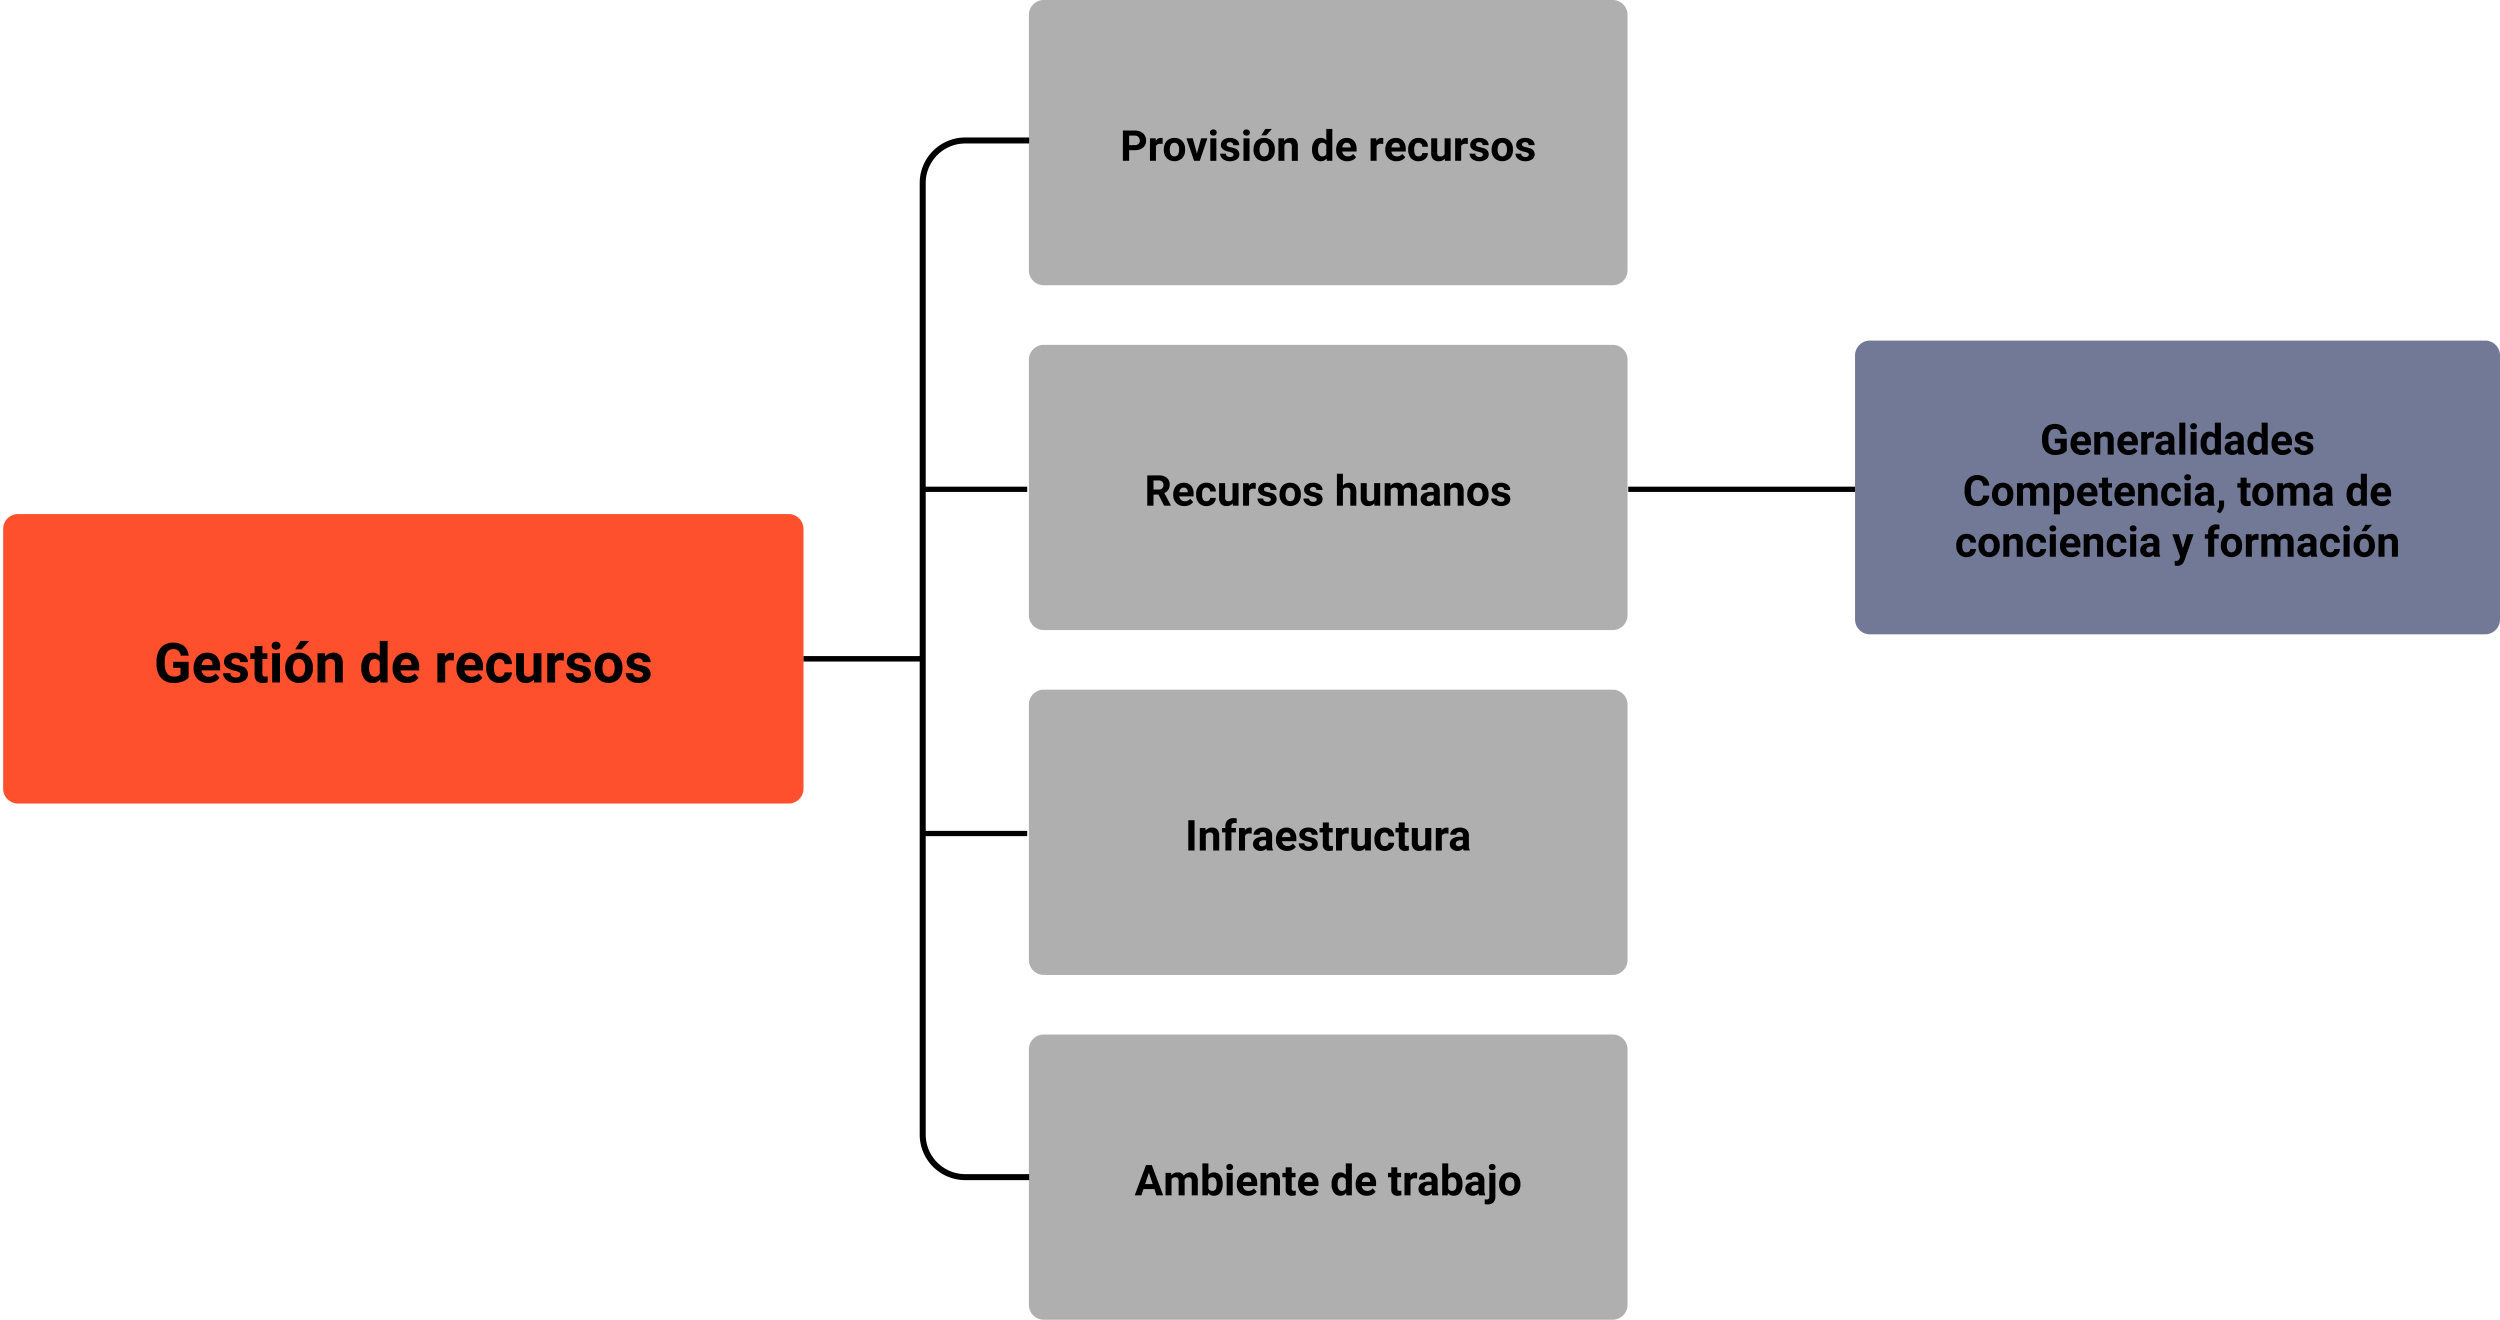 <svg xmlns="http://www.w3.org/2000/svg" width="915.104" height="483.078" viewBox="0 0 915.104 483.078">
  <g id="Grupo_1043337" data-name="Grupo 1043337" transform="translate(-352 -4851.898)">
    <path id="Trazado_787210" data-name="Trazado 787210" d="M287.509,347.466H5.454A5.454,5.454,0,0,1,0,342.011V246.954A5.454,5.454,0,0,1,5.454,241.5H287.509a5.454,5.454,0,0,1,5.454,5.454v95.057a5.454,5.454,0,0,1-5.454,5.454" transform="translate(353.152 4798.565)" fill="#fe502d"/>
    <path id="Trazado_787211" data-name="Trazado 787211" d="M83.8,314.663a5.156,5.156,0,0,1-2.265,1.489,9.5,9.5,0,0,1-3.244.529,6.422,6.422,0,0,1-3.279-.816,5.441,5.441,0,0,1-2.176-2.369,8.338,8.338,0,0,1-.786-3.65v-.979a8.855,8.855,0,0,1,.727-3.734,5.382,5.382,0,0,1,2.1-2.414,6.907,6.907,0,0,1,7.217.386A5.219,5.219,0,0,1,83.8,306.66H80.91a2.869,2.869,0,0,0-.876-1.81,2.8,2.8,0,0,0-1.865-.573,2.633,2.633,0,0,0-2.3,1.138,5.979,5.979,0,0,0-.8,3.383v.919a5.691,5.691,0,0,0,.861,3.423,2.946,2.946,0,0,0,2.522,1.157,3.288,3.288,0,0,0,2.383-.712V311.1h-2.7v-2.186H83.8Z" transform="translate(337.241 4785.23)"/>
    <path id="Trazado_787212" data-name="Trazado 787212" d="M94.791,317.729a5.255,5.255,0,0,1-3.833-1.444,5.132,5.132,0,0,1-1.479-3.848v-.277a6.466,6.466,0,0,1,.623-2.884,4.586,4.586,0,0,1,1.766-1.959,4.958,4.958,0,0,1,2.607-.687,4.438,4.438,0,0,1,3.456,1.384,5.625,5.625,0,0,1,1.261,3.927v1.167H92.377a2.659,2.659,0,0,0,.836,1.682,2.529,2.529,0,0,0,1.766.633,3.087,3.087,0,0,0,2.582-1.2l1.4,1.573a4.294,4.294,0,0,1-1.741,1.419,5.711,5.711,0,0,1-2.433.51m-.326-8.794a1.789,1.789,0,0,0-1.381.577,2.986,2.986,0,0,0-.677,1.649h3.977v-.228a2.131,2.131,0,0,0-.514-1.476,1.845,1.845,0,0,0-1.4-.521" transform="translate(333.392 4784.181)"/>
    <path id="Trazado_787213" data-name="Trazado 787213" d="M109.669,314.574a.92.92,0,0,0-.52-.826,5.892,5.892,0,0,0-1.667-.539q-3.818-.8-3.818-3.245a2.941,2.941,0,0,1,1.182-2.379,4.767,4.767,0,0,1,3.091-.954,5.13,5.13,0,0,1,3.259.959,3.022,3.022,0,0,1,1.222,2.492H109.56a1.384,1.384,0,0,0-.4-1.014,1.675,1.675,0,0,0-1.237-.4,1.712,1.712,0,0,0-1.118.326,1.031,1.031,0,0,0-.4.831.88.88,0,0,0,.45.767,4.642,4.642,0,0,0,1.519.5,12.452,12.452,0,0,1,1.8.479,2.958,2.958,0,0,1,2.265,2.879,2.791,2.791,0,0,1-1.256,2.369,5.415,5.415,0,0,1-3.244.905,5.655,5.655,0,0,1-2.389-.48,4.013,4.013,0,0,1-1.637-1.315,3.059,3.059,0,0,1-.594-1.805h2.711a1.493,1.493,0,0,0,.563,1.167,2.237,2.237,0,0,0,1.4.405,2.065,2.065,0,0,0,1.241-.312.968.968,0,0,0,.421-.816" transform="translate(330.333 4784.181)"/>
    <path id="Trazado_787214" data-name="Trazado 787214" d="M120.535,303.508v2.631h1.83v2.1h-1.83v5.342a1.275,1.275,0,0,0,.228.851,1.143,1.143,0,0,0,.87.257,4.571,4.571,0,0,0,.841-.069v2.166a5.88,5.88,0,0,1-1.731.257q-3.007,0-3.067-3.036v-5.767h-1.563v-2.1h1.563v-2.631Z" transform="translate(327.51 4784.871)"/>
    <path id="Trazado_787215" data-name="Trazado 787215" d="M126.155,302.912a1.407,1.407,0,0,1,.43-1.058,1.852,1.852,0,0,1,2.339,0,1.51,1.51,0,0,1,0,2.126,1.834,1.834,0,0,1-2.324,0,1.4,1.4,0,0,1-.44-1.068m3.036,13.473h-2.869v-10.7h2.869Z" transform="translate(325.292 4785.328)"/>
    <path id="Trazado_787216" data-name="Trazado 787216" d="M132.5,310.864a6.347,6.347,0,0,1,.613-2.839,4.491,4.491,0,0,1,1.766-1.928,5.153,5.153,0,0,1,2.676-.683,4.874,4.874,0,0,1,3.537,1.325,5.318,5.318,0,0,1,1.528,3.6l.02.732a5.6,5.6,0,0,1-1.375,3.952,5.329,5.329,0,0,1-7.384.005,5.692,5.692,0,0,1-1.38-4.036Zm2.859.2a4.007,4.007,0,0,0,.573,2.333,2.061,2.061,0,0,0,3.265.009,4.377,4.377,0,0,0,.584-2.55,3.964,3.964,0,0,0-.584-2.319,1.9,1.9,0,0,0-1.642-.822,1.865,1.865,0,0,0-1.622.817,4.457,4.457,0,0,0-.573,2.531m2.76-9.946h3.116l-2.74,3.067h-2.324Z" transform="translate(323.891 4785.398)"/>
    <path id="Trazado_787217" data-name="Trazado 787217" d="M150.389,306.829l.089,1.237a3.737,3.737,0,0,1,3.076-1.434,3.1,3.1,0,0,1,2.532,1,4.662,4.662,0,0,1,.851,2.987v6.914h-2.859v-6.845a1.857,1.857,0,0,0-.4-1.321,1.774,1.774,0,0,0-1.316-.411,1.965,1.965,0,0,0-1.81,1.029v7.547H147.7v-10.7Z" transform="translate(320.534 4784.181)"/>
    <path id="Trazado_787218" data-name="Trazado 787218" d="M168.24,310.884a6.452,6.452,0,0,1,1.123-3.986,3.641,3.641,0,0,1,3.071-1.484,3.276,3.276,0,0,1,2.581,1.167v-5.46h2.869v15.194H175.3l-.139-1.138a3.366,3.366,0,0,1-2.75,1.336,3.634,3.634,0,0,1-3.032-1.489,6.661,6.661,0,0,1-1.142-4.14m2.859.213a4.223,4.223,0,0,0,.524,2.309,1.709,1.709,0,0,0,1.523.8,1.912,1.912,0,0,0,1.869-1.12v-4.231a1.886,1.886,0,0,0-1.85-1.119q-2.068,0-2.067,3.358" transform="translate(315.998 4785.398)"/>
    <path id="Trazado_787219" data-name="Trazado 787219" d="M188.279,317.729a5.255,5.255,0,0,1-3.833-1.444,5.132,5.132,0,0,1-1.479-3.848v-.277a6.466,6.466,0,0,1,.623-2.884,4.586,4.586,0,0,1,1.766-1.959,4.959,4.959,0,0,1,2.607-.687,4.441,4.441,0,0,1,3.457,1.384,5.628,5.628,0,0,1,1.261,3.927v1.167h-6.815a2.659,2.659,0,0,0,.836,1.682,2.529,2.529,0,0,0,1.766.633,3.086,3.086,0,0,0,2.582-1.2l1.4,1.573a4.294,4.294,0,0,1-1.741,1.419,5.706,5.706,0,0,1-2.433.51m-.326-8.794a1.786,1.786,0,0,0-1.38.577,2.981,2.981,0,0,0-.678,1.649h3.977v-.228a2.131,2.131,0,0,0-.514-1.476,1.845,1.845,0,0,0-1.4-.521" transform="translate(312.745 4784.181)"/>
    <path id="Trazado_787220" data-name="Trazado 787220" d="M210,309.509a7.726,7.726,0,0,0-1.028-.079,2.1,2.1,0,0,0-2.127,1.1v7H203.99v-10.7h2.7l.08,1.276a2.649,2.649,0,0,1,2.384-1.473,2.994,2.994,0,0,1,.89.129Z" transform="translate(308.103 4784.181)"/>
    <path id="Trazado_787221" data-name="Trazado 787221" d="M218.291,317.729a5.256,5.256,0,0,1-3.833-1.444,5.132,5.132,0,0,1-1.478-3.848v-.277a6.466,6.466,0,0,1,.622-2.884,4.583,4.583,0,0,1,1.766-1.959,4.955,4.955,0,0,1,2.606-.687,4.441,4.441,0,0,1,3.457,1.384,5.624,5.624,0,0,1,1.261,3.927v1.167h-6.815a2.659,2.659,0,0,0,.836,1.682,2.529,2.529,0,0,0,1.766.633,3.086,3.086,0,0,0,2.582-1.2l1.4,1.573a4.3,4.3,0,0,1-1.74,1.419,5.711,5.711,0,0,1-2.433.51m-.327-8.794a1.787,1.787,0,0,0-1.38.577,2.98,2.98,0,0,0-.678,1.649h3.977v-.228a2.131,2.131,0,0,0-.514-1.476,1.844,1.844,0,0,0-1.4-.521" transform="translate(306.117 4784.181)"/>
    <path id="Trazado_787222" data-name="Trazado 787222" d="M231.852,315.425a1.872,1.872,0,0,0,1.286-.436,1.525,1.525,0,0,0,.515-1.157h2.68a3.658,3.658,0,0,1-.594,1.993,3.907,3.907,0,0,1-1.6,1.4,5.006,5.006,0,0,1-2.241.5,4.644,4.644,0,0,1-3.62-1.459,5.772,5.772,0,0,1-1.325-4.03v-.188a5.712,5.712,0,0,1,1.315-3.947,4.593,4.593,0,0,1,3.611-1.473,4.5,4.5,0,0,1,3.22,1.142,4.046,4.046,0,0,1,1.232,3.042h-2.68a1.967,1.967,0,0,0-.515-1.357,1.912,1.912,0,0,0-2.814.206,4.22,4.22,0,0,0-.51,2.363v.3a4.279,4.279,0,0,0,.5,2.378,1.744,1.744,0,0,0,1.533.723" transform="translate(303.031 4784.181)"/>
    <path id="Trazado_787223" data-name="Trazado 787223" d="M247.476,316.5a3.586,3.586,0,0,1-2.928,1.286,3.381,3.381,0,0,1-2.626-.989,4.221,4.221,0,0,1-.925-2.9v-7.013h2.859v6.922q0,1.675,1.523,1.674a2.063,2.063,0,0,0,2-1.01v-7.586h2.869v10.7h-2.69Z" transform="translate(299.93 4784.125)"/>
    <path id="Trazado_787224" data-name="Trazado 787224" d="M261.648,309.509a7.736,7.736,0,0,0-1.029-.079,2.094,2.094,0,0,0-2.127,1.1v7h-2.859v-10.7h2.7l.079,1.276a2.648,2.648,0,0,1,2.383-1.473,3,3,0,0,1,.891.129Z" transform="translate(296.697 4784.181)"/>
    <path id="Trazado_787225" data-name="Trazado 787225" d="M270.76,314.574a.92.92,0,0,0-.52-.826,5.89,5.89,0,0,0-1.667-.539q-3.818-.8-3.818-3.245a2.941,2.941,0,0,1,1.182-2.379,4.767,4.767,0,0,1,3.091-.954,5.13,5.13,0,0,1,3.259.959,3.022,3.022,0,0,1,1.222,2.492h-2.859a1.384,1.384,0,0,0-.4-1.014,1.675,1.675,0,0,0-1.237-.4,1.712,1.712,0,0,0-1.118.326,1.031,1.031,0,0,0-.4.831.88.88,0,0,0,.45.767,4.642,4.642,0,0,0,1.519.5,12.455,12.455,0,0,1,1.8.479,2.958,2.958,0,0,1,2.265,2.879,2.791,2.791,0,0,1-1.256,2.369,5.416,5.416,0,0,1-3.244.905,5.655,5.655,0,0,1-2.389-.48,4.013,4.013,0,0,1-1.637-1.315,3.059,3.059,0,0,1-.594-1.805h2.711a1.493,1.493,0,0,0,.563,1.167,2.237,2.237,0,0,0,1.4.405,2.065,2.065,0,0,0,1.241-.312.968.968,0,0,0,.421-.816" transform="translate(294.758 4784.181)"/>
    <path id="Trazado_787226" data-name="Trazado 787226" d="M277.914,312.081a6.336,6.336,0,0,1,.614-2.839,4.494,4.494,0,0,1,1.765-1.928,5.153,5.153,0,0,1,2.676-.682,4.873,4.873,0,0,1,3.537,1.325,5.314,5.314,0,0,1,1.528,3.6l.02.732a5.6,5.6,0,0,1-1.374,3.952,5.329,5.329,0,0,1-7.385,0,5.69,5.69,0,0,1-1.38-4.035Zm2.859.2a4.007,4.007,0,0,0,.573,2.334,2.061,2.061,0,0,0,3.265.009,4.379,4.379,0,0,0,.584-2.551,3.96,3.96,0,0,0-.584-2.318,1.9,1.9,0,0,0-1.642-.822,1.866,1.866,0,0,0-1.622.816,4.46,4.46,0,0,0-.573,2.531" transform="translate(291.777 4784.181)"/>
    <path id="Trazado_787227" data-name="Trazado 787227" d="M298.829,314.574a.919.919,0,0,0-.519-.826,5.9,5.9,0,0,0-1.667-.539q-3.818-.8-3.817-3.245a2.939,2.939,0,0,1,1.182-2.379,4.763,4.763,0,0,1,3.091-.954,5.129,5.129,0,0,1,3.258.959,3.022,3.022,0,0,1,1.222,2.492H298.72a1.381,1.381,0,0,0-.4-1.014,1.674,1.674,0,0,0-1.237-.4,1.715,1.715,0,0,0-1.118.326,1.034,1.034,0,0,0-.4.831.88.88,0,0,0,.45.767,4.654,4.654,0,0,0,1.519.5,12.437,12.437,0,0,1,1.8.479,2.958,2.958,0,0,1,2.265,2.879,2.791,2.791,0,0,1-1.256,2.369,5.414,5.414,0,0,1-3.244.905,5.654,5.654,0,0,1-2.388-.48,4.01,4.01,0,0,1-1.638-1.315,3.059,3.059,0,0,1-.594-1.805H295.2a1.494,1.494,0,0,0,.563,1.167,2.239,2.239,0,0,0,1.4.405,2.061,2.061,0,0,0,1.241-.312.966.966,0,0,0,.421-.816" transform="translate(288.559 4784.181)"/>
    <path id="Trazado_787228" data-name="Trazado 787228" d="M695.559,104.407H487.329a5.454,5.454,0,0,1-5.454-5.454V5.454A5.454,5.454,0,0,1,487.329,0h208.23a5.454,5.454,0,0,1,5.454,5.454v93.5a5.454,5.454,0,0,1-5.454,5.454" transform="translate(246.734 4851.898)" fill="#afafaf"/>
    <path id="Trazado_787229" data-name="Trazado 787229" d="M695.559,266.407H487.329a5.454,5.454,0,0,1-5.454-5.454v-93.5A5.454,5.454,0,0,1,487.329,162h208.23a5.454,5.454,0,0,1,5.454,5.454v93.5a5.454,5.454,0,0,1-5.454,5.454" transform="translate(246.734 4816.122)" fill="#afafaf"/>
    <path id="Trazado_787230" data-name="Trazado 787230" d="M695.559,428.407H487.329a5.454,5.454,0,0,1-5.454-5.454v-93.5A5.454,5.454,0,0,1,487.329,324h208.23a5.454,5.454,0,0,1,5.454,5.454v93.5a5.454,5.454,0,0,1-5.454,5.454" transform="translate(246.734 4780.346)" fill="#afafaf"/>
    <path id="Trazado_787231" data-name="Trazado 787231" d="M695.559,590.407H487.329a5.454,5.454,0,0,1-5.454-5.454v-93.5A5.454,5.454,0,0,1,487.329,486h208.23a5.454,5.454,0,0,1,5.454,5.454v93.5a5.454,5.454,0,0,1-5.454,5.454" transform="translate(246.734 4744.569)" fill="#afafaf"/>
    <path id="Trazado_787232" data-name="Trazado 787232" d="M528.328,68.511v3.9h-2.283V61.336h4.322a5,5,0,0,1,2.2.457,3.369,3.369,0,0,1,1.457,1.3,3.618,3.618,0,0,1,.51,1.914,3.181,3.181,0,0,1-1.115,2.568,4.642,4.642,0,0,1-3.085.94Zm0-1.849h2.039a2,2,0,0,0,1.381-.426,1.552,1.552,0,0,0,.475-1.217,1.829,1.829,0,0,0-.479-1.317,1.79,1.79,0,0,0-1.324-.517h-2.093Z" transform="translate(236.979 4838.353)"/>
    <path id="Trazado_787233" data-name="Trazado 787233" d="M543.386,67.007a5.984,5.984,0,0,0-.792-.061,1.61,1.61,0,0,0-1.636.845v5.387h-2.2V64.946h2.077l.061.981a2.037,2.037,0,0,1,1.833-1.134,2.317,2.317,0,0,1,.685.1Z" transform="translate(234.171 4837.589)"/>
    <path id="Trazado_787234" data-name="Trazado 787234" d="M545.264,68.986a4.879,4.879,0,0,1,.471-2.184,3.457,3.457,0,0,1,1.358-1.484,3.968,3.968,0,0,1,2.059-.525,3.746,3.746,0,0,1,2.72,1.02,4.089,4.089,0,0,1,1.176,2.769l.015.563a4.3,4.3,0,0,1-1.057,3.039,4.1,4.1,0,0,1-5.68,0,4.379,4.379,0,0,1-1.061-3.1Zm2.2.156a3.084,3.084,0,0,0,.441,1.8,1.585,1.585,0,0,0,2.511.007,3.368,3.368,0,0,0,.449-1.962,3.048,3.048,0,0,0-.449-1.783,1.46,1.46,0,0,0-1.263-.633,1.436,1.436,0,0,0-1.248.629,3.428,3.428,0,0,0-.441,1.947" transform="translate(232.735 4837.589)"/>
    <path id="Trazado_787235" data-name="Trazado 787235" d="M559.735,70.535l1.53-5.547h2.3l-2.777,8.233h-2.1l-2.777-8.233h2.3Z" transform="translate(230.385 4837.546)"/>
    <path id="Trazado_787236" data-name="Trazado 787236" d="M566.953,61.933a1.084,1.084,0,0,1,.331-.814,1.426,1.426,0,0,1,1.8,0,1.163,1.163,0,0,1,0,1.636,1.411,1.411,0,0,1-1.788,0,1.08,1.08,0,0,1-.339-.822M569.289,72.3h-2.207V64.064h2.207Z" transform="translate(227.945 4838.472)"/>
    <path id="Trazado_787237" data-name="Trazado 787237" d="M576.615,70.9a.707.707,0,0,0-.4-.635,4.534,4.534,0,0,0-1.282-.415Q572,69.237,572,67.357a2.261,2.261,0,0,1,.909-1.829,3.666,3.666,0,0,1,2.378-.735,3.951,3.951,0,0,1,2.507.738,2.327,2.327,0,0,1,.94,1.918h-2.2a1.066,1.066,0,0,0-.3-.78,1.29,1.29,0,0,0-.951-.308,1.314,1.314,0,0,0-.859.251.792.792,0,0,0-.3.64.677.677,0,0,0,.346.589,3.57,3.57,0,0,0,1.168.388,9.6,9.6,0,0,1,1.385.369,2.275,2.275,0,0,1,1.742,2.214,2.148,2.148,0,0,1-.966,1.822,4.173,4.173,0,0,1-2.5.7,4.356,4.356,0,0,1-1.838-.369,3.085,3.085,0,0,1-1.259-1.012,2.356,2.356,0,0,1-.457-1.388h2.085a1.147,1.147,0,0,0,.434.9,1.718,1.718,0,0,0,1.08.312,1.593,1.593,0,0,0,.955-.239.746.746,0,0,0,.323-.628" transform="translate(226.889 4837.589)"/>
    <path id="Trazado_787238" data-name="Trazado 787238" d="M582.539,61.933a1.083,1.083,0,0,1,.331-.814,1.426,1.426,0,0,1,1.8,0,1.162,1.162,0,0,1,0,1.636,1.411,1.411,0,0,1-1.788,0,1.08,1.08,0,0,1-.339-.822M584.875,72.3h-2.206V64.064h2.206Z" transform="translate(224.503 4838.472)"/>
    <path id="Trazado_787239" data-name="Trazado 787239" d="M587.422,68.05a4.881,4.881,0,0,1,.472-2.184,3.448,3.448,0,0,1,1.358-1.484,3.962,3.962,0,0,1,2.058-.525,3.749,3.749,0,0,1,2.721,1.02,4.092,4.092,0,0,1,1.175,2.77l.016.563a4.306,4.306,0,0,1-1.058,3.04,4.1,4.1,0,0,1-5.68,0,4.378,4.378,0,0,1-1.061-3.1Zm2.2.156a3.076,3.076,0,0,0,.442,1.8,1.585,1.585,0,0,0,2.51.008,3.365,3.365,0,0,0,.45-1.963,3.042,3.042,0,0,0-.45-1.784,1.459,1.459,0,0,0-1.263-.632,1.435,1.435,0,0,0-1.247.628,3.422,3.422,0,0,0-.442,1.947m2.123-7.651h2.4l-2.108,2.359h-1.788Z" transform="translate(223.425 4838.525)"/>
    <path id="Trazado_787240" data-name="Trazado 787240" d="M601.181,64.945l.069.951a2.873,2.873,0,0,1,2.366-1.1,2.387,2.387,0,0,1,1.948.768,3.585,3.585,0,0,1,.655,2.3v5.319h-2.2V67.913a1.427,1.427,0,0,0-.3-1.016,1.362,1.362,0,0,0-1.012-.316,1.513,1.513,0,0,0-1.393.791v5.806h-2.2V64.945Z" transform="translate(220.843 4837.589)"/>
    <path id="Trazado_787241" data-name="Trazado 787241" d="M614.912,68.064A4.963,4.963,0,0,1,615.775,65a2.8,2.8,0,0,1,2.362-1.141,2.521,2.521,0,0,1,1.986.9v-4.2h2.207V72.241h-1.986l-.106-.875a2.588,2.588,0,0,1-2.115,1.028,2.794,2.794,0,0,1-2.332-1.145,5.122,5.122,0,0,1-.879-3.184m2.2.164a3.244,3.244,0,0,0,.4,1.776,1.313,1.313,0,0,0,1.171.617,1.471,1.471,0,0,0,1.438-.861V66.506a1.449,1.449,0,0,0-1.423-.861q-1.591,0-1.59,2.583" transform="translate(217.354 4838.525)"/>
    <path id="Trazado_787242" data-name="Trazado 787242" d="M630.326,73.33a4.041,4.041,0,0,1-2.948-1.111,3.948,3.948,0,0,1-1.138-2.96v-.213a4.975,4.975,0,0,1,.479-2.218,3.525,3.525,0,0,1,1.359-1.507,3.814,3.814,0,0,1,2-.528,3.416,3.416,0,0,1,2.659,1.065,4.328,4.328,0,0,1,.97,3.021v.9h-5.243a2.046,2.046,0,0,0,.643,1.293,1.943,1.943,0,0,0,1.358.487,2.374,2.374,0,0,0,1.986-.92l1.08,1.209a3.306,3.306,0,0,1-1.339,1.092,4.4,4.4,0,0,1-1.872.392m-.251-6.765a1.37,1.37,0,0,0-1.061.443,2.286,2.286,0,0,0-.521,1.268h3.059V68.1a1.64,1.64,0,0,0-.4-1.135,1.418,1.418,0,0,0-1.081-.4" transform="translate(214.852 4837.589)"/>
    <path id="Trazado_787243" data-name="Trazado 787243" d="M647.039,67.007a6,6,0,0,0-.792-.061,1.609,1.609,0,0,0-1.635.845v5.387h-2.2V64.946h2.077l.061.981a2.037,2.037,0,0,1,1.833-1.134,2.316,2.316,0,0,1,.685.1Z" transform="translate(211.28 4837.589)"/>
    <path id="Trazado_787244" data-name="Trazado 787244" d="M653.412,73.33a4.041,4.041,0,0,1-2.948-1.111,3.948,3.948,0,0,1-1.137-2.96v-.213a4.977,4.977,0,0,1,.479-2.218,3.525,3.525,0,0,1,1.359-1.507,3.814,3.814,0,0,1,2.005-.528,3.415,3.415,0,0,1,2.659,1.065,4.327,4.327,0,0,1,.97,3.021v.9h-5.243a2.045,2.045,0,0,0,.644,1.293,1.942,1.942,0,0,0,1.358.487,2.374,2.374,0,0,0,1.986-.92l1.08,1.209a3.306,3.306,0,0,1-1.339,1.092,4.4,4.4,0,0,1-1.872.392m-.251-6.765a1.37,1.37,0,0,0-1.061.443,2.286,2.286,0,0,0-.521,1.268h3.059V68.1a1.64,1.64,0,0,0-.4-1.135,1.419,1.419,0,0,0-1.081-.4" transform="translate(209.754 4837.589)"/>
    <path id="Trazado_787245" data-name="Trazado 787245" d="M663.844,71.558a1.444,1.444,0,0,0,.99-.335,1.169,1.169,0,0,0,.395-.89h2.063a2.812,2.812,0,0,1-.456,1.533,3.017,3.017,0,0,1-1.229,1.08,3.846,3.846,0,0,1-1.723.384,3.576,3.576,0,0,1-2.785-1.122,4.44,4.44,0,0,1-1.02-3.1v-.144a4.395,4.395,0,0,1,1.012-3.036,3.533,3.533,0,0,1,2.777-1.134,3.462,3.462,0,0,1,2.477.879,3.112,3.112,0,0,1,.948,2.34h-2.062a1.508,1.508,0,0,0-.395-1.044,1.472,1.472,0,0,0-2.165.159,3.244,3.244,0,0,0-.392,1.817v.228A3.286,3.286,0,0,0,662.665,71a1.34,1.34,0,0,0,1.179.556" transform="translate(207.379 4837.589)"/>
    <path id="Trazado_787246" data-name="Trazado 787246" d="M675.863,72.385a2.759,2.759,0,0,1-2.252.99,2.6,2.6,0,0,1-2.02-.761,3.248,3.248,0,0,1-.711-2.229V64.989h2.2v5.325q0,1.287,1.172,1.287a1.586,1.586,0,0,0,1.536-.777V64.989h2.207v8.233h-2.07Z" transform="translate(204.994 4837.546)"/>
    <path id="Trazado_787247" data-name="Trazado 787247" d="M686.765,67.007a6,6,0,0,0-.792-.061,1.609,1.609,0,0,0-1.635.845v5.387h-2.2V64.946h2.077l.061.981a2.037,2.037,0,0,1,1.833-1.134,2.316,2.316,0,0,1,.685.1Z" transform="translate(202.507 4837.589)"/>
    <path id="Trazado_787248" data-name="Trazado 787248" d="M693.774,70.9a.708.708,0,0,0-.4-.635,4.528,4.528,0,0,0-1.282-.415q-2.938-.616-2.937-2.5a2.261,2.261,0,0,1,.909-1.829,3.667,3.667,0,0,1,2.378-.735,3.949,3.949,0,0,1,2.507.738,2.327,2.327,0,0,1,.94,1.918h-2.2a1.067,1.067,0,0,0-.3-.78,1.291,1.291,0,0,0-.951-.308,1.314,1.314,0,0,0-.859.251.794.794,0,0,0-.3.64.679.679,0,0,0,.346.589,3.561,3.561,0,0,0,1.168.388,9.62,9.62,0,0,1,1.385.369,2.276,2.276,0,0,1,1.742,2.214,2.15,2.15,0,0,1-.966,1.822,4.172,4.172,0,0,1-2.5.7,4.355,4.355,0,0,1-1.838-.369,3.091,3.091,0,0,1-1.259-1.012,2.356,2.356,0,0,1-.456-1.388h2.085a1.144,1.144,0,0,0,.434.9,1.717,1.717,0,0,0,1.08.312,1.591,1.591,0,0,0,.955-.239.748.748,0,0,0,.324-.628" transform="translate(201.015 4837.589)"/>
    <path id="Trazado_787249" data-name="Trazado 787249" d="M699.278,68.986a4.877,4.877,0,0,1,.471-2.184,3.462,3.462,0,0,1,1.358-1.484,3.967,3.967,0,0,1,2.058-.525,3.745,3.745,0,0,1,2.72,1.02,4.088,4.088,0,0,1,1.176,2.769l.015.563a4.306,4.306,0,0,1-1.057,3.039,4.1,4.1,0,0,1-5.68,0,4.379,4.379,0,0,1-1.061-3.1Zm2.2.156a3.085,3.085,0,0,0,.441,1.8,1.586,1.586,0,0,0,2.511.007,3.362,3.362,0,0,0,.449-1.962,3.042,3.042,0,0,0-.449-1.783,1.461,1.461,0,0,0-1.263-.633,1.437,1.437,0,0,0-1.248.629,3.43,3.43,0,0,0-.441,1.947" transform="translate(198.723 4837.589)"/>
    <path id="Trazado_787250" data-name="Trazado 787250" d="M715.365,70.9a.707.707,0,0,0-.4-.635,4.522,4.522,0,0,0-1.282-.415q-2.938-.616-2.937-2.5a2.261,2.261,0,0,1,.909-1.829,3.668,3.668,0,0,1,2.378-.735,3.95,3.95,0,0,1,2.507.738,2.327,2.327,0,0,1,.94,1.918h-2.2a1.067,1.067,0,0,0-.3-.78,1.291,1.291,0,0,0-.951-.308,1.313,1.313,0,0,0-.859.251.794.794,0,0,0-.3.64.678.678,0,0,0,.346.589,3.563,3.563,0,0,0,1.168.388,9.629,9.629,0,0,1,1.385.369,2.276,2.276,0,0,1,1.742,2.214,2.15,2.15,0,0,1-.966,1.822,4.172,4.172,0,0,1-2.5.7,4.355,4.355,0,0,1-1.838-.369,3.092,3.092,0,0,1-1.259-1.012,2.356,2.356,0,0,1-.457-1.388h2.085a1.144,1.144,0,0,0,.434.9,1.717,1.717,0,0,0,1.08.312,1.592,1.592,0,0,0,.955-.239.748.748,0,0,0,.323-.628" transform="translate(196.246 4837.589)"/>
    <path id="Trazado_787251" data-name="Trazado 787251" d="M541.592,230.359h-1.819v4.055H537.49V223.336h4.117a4.655,4.655,0,0,1,3.028.875,3.019,3.019,0,0,1,1.065,2.473,3.415,3.415,0,0,1-.49,1.891,3.348,3.348,0,0,1-1.488,1.206l2.4,4.527v.107h-2.451Zm-1.819-1.849h1.841a1.883,1.883,0,0,0,1.332-.438,1.562,1.562,0,0,0,.472-1.205,1.673,1.673,0,0,0-.446-1.233,1.845,1.845,0,0,0-1.365-.45h-1.834Z" transform="translate(234.452 4802.577)"/>
    <path id="Trazado_787252" data-name="Trazado 787252" d="M553.773,235.33a4.04,4.04,0,0,1-2.948-1.111,3.951,3.951,0,0,1-1.138-2.96v-.213a4.977,4.977,0,0,1,.479-2.218,3.525,3.525,0,0,1,1.359-1.507,3.811,3.811,0,0,1,2-.528,3.415,3.415,0,0,1,2.659,1.065,4.326,4.326,0,0,1,.97,3.021v.9h-5.243a2.046,2.046,0,0,0,.644,1.293,1.942,1.942,0,0,0,1.358.487,2.375,2.375,0,0,0,1.986-.92l1.08,1.209a3.308,3.308,0,0,1-1.339,1.092,4.4,4.4,0,0,1-1.872.392m-.251-6.765a1.371,1.371,0,0,0-1.061.443,2.292,2.292,0,0,0-.521,1.269H555V230.1a1.643,1.643,0,0,0-.4-1.135,1.419,1.419,0,0,0-1.081-.4" transform="translate(231.758 4801.813)"/>
    <path id="Trazado_787253" data-name="Trazado 787253" d="M564.205,233.558a1.442,1.442,0,0,0,.99-.335,1.173,1.173,0,0,0,.4-.89h2.063a2.825,2.825,0,0,1-.457,1.533,3.012,3.012,0,0,1-1.229,1.08,3.845,3.845,0,0,1-1.724.384,3.574,3.574,0,0,1-2.785-1.122,4.439,4.439,0,0,1-1.02-3.1v-.144a4.392,4.392,0,0,1,1.012-3.036,3.533,3.533,0,0,1,2.777-1.134,3.462,3.462,0,0,1,2.477.879,3.114,3.114,0,0,1,.948,2.34H565.59a1.512,1.512,0,0,0-.4-1.044,1.472,1.472,0,0,0-2.165.159,3.247,3.247,0,0,0-.392,1.817v.228a3.289,3.289,0,0,0,.388,1.83,1.342,1.342,0,0,0,1.18.556" transform="translate(229.384 4801.813)"/>
    <path id="Trazado_787254" data-name="Trazado 787254" d="M576.225,234.384a2.757,2.757,0,0,1-2.253.989,2.6,2.6,0,0,1-2.019-.761,3.245,3.245,0,0,1-.711-2.228v-5.4h2.2v5.326q0,1.286,1.172,1.286a1.588,1.588,0,0,0,1.536-.776v-5.836h2.206v8.233h-2.069Z" transform="translate(226.998 4801.77)"/>
    <path id="Trazado_787255" data-name="Trazado 787255" d="M587.127,229.007a5.989,5.989,0,0,0-.792-.061,1.609,1.609,0,0,0-1.635.845v5.387h-2.2v-8.233h2.078l.061.981a2.036,2.036,0,0,1,1.833-1.134,2.322,2.322,0,0,1,.686.1Z" transform="translate(224.512 4801.813)"/>
    <path id="Trazado_787256" data-name="Trazado 787256" d="M594.135,232.9a.707.707,0,0,0-.4-.635,4.531,4.531,0,0,0-1.282-.415q-2.937-.616-2.937-2.5a2.262,2.262,0,0,1,.909-1.829,3.666,3.666,0,0,1,2.378-.735,3.95,3.95,0,0,1,2.507.738,2.326,2.326,0,0,1,.94,1.918h-2.2a1.066,1.066,0,0,0-.3-.78,1.291,1.291,0,0,0-.951-.308,1.314,1.314,0,0,0-.859.251.792.792,0,0,0-.3.64.677.677,0,0,0,.346.589,3.565,3.565,0,0,0,1.168.388,9.6,9.6,0,0,1,1.385.369,2.275,2.275,0,0,1,1.742,2.214,2.148,2.148,0,0,1-.966,1.822,4.173,4.173,0,0,1-2.5.7,4.354,4.354,0,0,1-1.838-.368,3.084,3.084,0,0,1-1.259-1.012,2.354,2.354,0,0,1-.457-1.388h2.085a1.146,1.146,0,0,0,.434.9,1.719,1.719,0,0,0,1.08.312,1.593,1.593,0,0,0,.955-.239.746.746,0,0,0,.323-.628" transform="translate(223.02 4801.813)"/>
    <path id="Trazado_787257" data-name="Trazado 787257" d="M599.639,230.986a4.877,4.877,0,0,1,.471-2.184,3.457,3.457,0,0,1,1.358-1.484,3.967,3.967,0,0,1,2.059-.525,3.747,3.747,0,0,1,2.72,1.02,4.089,4.089,0,0,1,1.176,2.769l.015.563a4.3,4.3,0,0,1-1.057,3.039,4.1,4.1,0,0,1-5.68,0,4.379,4.379,0,0,1-1.061-3.1Zm2.2.156a3.085,3.085,0,0,0,.441,1.8,1.586,1.586,0,0,0,2.511.007,3.367,3.367,0,0,0,.449-1.962,3.048,3.048,0,0,0-.449-1.784,1.459,1.459,0,0,0-1.263-.633,1.437,1.437,0,0,0-1.248.629,3.429,3.429,0,0,0-.441,1.947" transform="translate(220.727 4801.813)"/>
    <path id="Trazado_787258" data-name="Trazado 787258" d="M615.727,232.9a.708.708,0,0,0-.4-.635,4.535,4.535,0,0,0-1.282-.415q-2.937-.616-2.938-2.5a2.261,2.261,0,0,1,.909-1.829,3.665,3.665,0,0,1,2.378-.735,3.95,3.95,0,0,1,2.507.738,2.327,2.327,0,0,1,.94,1.918h-2.2a1.067,1.067,0,0,0-.3-.78,1.292,1.292,0,0,0-.952-.308,1.314,1.314,0,0,0-.859.251.791.791,0,0,0-.3.64.677.677,0,0,0,.346.589,3.567,3.567,0,0,0,1.168.388,9.6,9.6,0,0,1,1.385.369,2.275,2.275,0,0,1,1.742,2.214,2.148,2.148,0,0,1-.966,1.822,4.173,4.173,0,0,1-2.5.7,4.354,4.354,0,0,1-1.838-.368,3.085,3.085,0,0,1-1.259-1.012,2.354,2.354,0,0,1-.457-1.388h2.085a1.145,1.145,0,0,0,.434.9,1.719,1.719,0,0,0,1.08.312,1.593,1.593,0,0,0,.955-.239.746.746,0,0,0,.323-.628" transform="translate(218.251 4801.813)"/>
    <path id="Trazado_787259" data-name="Trazado 787259" d="M628.781,226.907a2.745,2.745,0,0,1,2.2-1.05q2.677,0,2.717,3.112v5.273h-2.2v-5.212a1.534,1.534,0,0,0-.3-1.046,1.3,1.3,0,0,0-1.012-.339,1.5,1.5,0,0,0-1.4.746v5.851h-2.2V222.555h2.2Z" transform="translate(214.776 4802.749)"/>
    <path id="Trazado_787260" data-name="Trazado 787260" d="M642.758,234.384a2.757,2.757,0,0,1-2.253.989,2.6,2.6,0,0,1-2.019-.761,3.245,3.245,0,0,1-.711-2.228v-5.4h2.2v5.326q0,1.286,1.172,1.286a1.586,1.586,0,0,0,1.536-.776v-5.836h2.207v8.233h-2.069Z" transform="translate(212.305 4801.77)"/>
    <path id="Trazado_787261" data-name="Trazado 787261" d="M651.1,226.945l.069.921a2.894,2.894,0,0,1,2.366-1.073,2.2,2.2,0,0,1,2.184,1.255,2.827,2.827,0,0,1,2.473-1.255,2.453,2.453,0,0,1,1.993.78,3.58,3.58,0,0,1,.654,2.347v5.258h-2.206v-5.25a1.563,1.563,0,0,0-.274-1.023,1.212,1.212,0,0,0-.966-.323,1.373,1.373,0,0,0-1.37.944l.008,5.653h-2.2v-5.242a1.551,1.551,0,0,0-.281-1.035,1.225,1.225,0,0,0-.959-.319,1.424,1.424,0,0,0-1.354.776v5.82h-2.2v-8.233Z" transform="translate(209.818 4801.813)"/>
    <path id="Trazado_787262" data-name="Trazado 787262" d="M671.026,235.178a2.418,2.418,0,0,1-.22-.738,2.662,2.662,0,0,1-2.077.89,2.922,2.922,0,0,1-2-.7,2.25,2.25,0,0,1-.8-1.766,2.327,2.327,0,0,1,.97-2.009,4.785,4.785,0,0,1,2.8-.707h1.012v-.472a1.356,1.356,0,0,0-.293-.913,1.156,1.156,0,0,0-.925-.342,1.31,1.31,0,0,0-.871.266.9.9,0,0,0-.315.73h-2.2a2.213,2.213,0,0,1,.442-1.324,2.915,2.915,0,0,1,1.248-.954,4.537,4.537,0,0,1,1.812-.347,3.587,3.587,0,0,1,2.415.765,2.674,2.674,0,0,1,.895,2.149v3.569a3.911,3.911,0,0,0,.327,1.773v.129Zm-1.819-1.529a1.9,1.9,0,0,0,.9-.217,1.432,1.432,0,0,0,.609-.582v-1.416h-.822q-1.651,0-1.758,1.141l-.008.129a.878.878,0,0,0,.289.677,1.124,1.124,0,0,0,.791.266" transform="translate(206.087 4801.813)"/>
    <path id="Trazado_787263" data-name="Trazado 787263" d="M679.081,226.945l.069.951a2.874,2.874,0,0,1,2.366-1.1,2.389,2.389,0,0,1,1.948.768,3.59,3.59,0,0,1,.655,2.3v5.319h-2.2v-5.265a1.427,1.427,0,0,0-.3-1.016,1.363,1.363,0,0,0-1.012-.316,1.511,1.511,0,0,0-1.392.791v5.805h-2.2v-8.233Z" transform="translate(203.64 4801.813)"/>
    <path id="Trazado_787264" data-name="Trazado 787264" d="M687.832,230.986a4.88,4.88,0,0,1,.471-2.184,3.462,3.462,0,0,1,1.358-1.484,3.968,3.968,0,0,1,2.059-.525,3.746,3.746,0,0,1,2.72,1.02,4.089,4.089,0,0,1,1.176,2.769l.015.563a4.306,4.306,0,0,1-1.057,3.039,4.1,4.1,0,0,1-5.68,0,4.379,4.379,0,0,1-1.061-3.1Zm2.2.156a3.084,3.084,0,0,0,.441,1.8,1.585,1.585,0,0,0,2.511.007,3.36,3.36,0,0,0,.449-1.962,3.041,3.041,0,0,0-.449-1.784,1.46,1.46,0,0,0-1.263-.633,1.436,1.436,0,0,0-1.248.629,3.428,3.428,0,0,0-.441,1.947" transform="translate(201.25 4801.813)"/>
    <path id="Trazado_787265" data-name="Trazado 787265" d="M703.921,232.9a.707.707,0,0,0-.4-.635,4.522,4.522,0,0,0-1.282-.415q-2.938-.616-2.937-2.5a2.262,2.262,0,0,1,.909-1.829,3.668,3.668,0,0,1,2.378-.735,3.949,3.949,0,0,1,2.507.738,2.327,2.327,0,0,1,.94,1.918h-2.2a1.066,1.066,0,0,0-.3-.78,1.291,1.291,0,0,0-.951-.308,1.314,1.314,0,0,0-.859.251.793.793,0,0,0-.3.64.678.678,0,0,0,.346.589,3.556,3.556,0,0,0,1.168.388,9.638,9.638,0,0,1,1.385.369,2.276,2.276,0,0,1,1.742,2.214,2.15,2.15,0,0,1-.966,1.822,4.172,4.172,0,0,1-2.5.7,4.354,4.354,0,0,1-1.838-.368,3.092,3.092,0,0,1-1.259-1.012,2.356,2.356,0,0,1-.456-1.388h2.085a1.143,1.143,0,0,0,.434.9,1.717,1.717,0,0,0,1.08.312,1.592,1.592,0,0,0,.955-.239.748.748,0,0,0,.323-.628" transform="translate(198.774 4801.813)"/>
    <path id="Trazado_787663" data-name="Trazado 787663" d="M0,0H2.283V11.079H0Z" transform="translate(786.966 5152.136)"/>
    <path id="Trazado_787266" data-name="Trazado 787266" d="M564.242,388.945l.069.951a2.874,2.874,0,0,1,2.366-1.1,2.387,2.387,0,0,1,1.948.768,3.586,3.586,0,0,1,.655,2.3v5.319h-2.2v-5.265a1.427,1.427,0,0,0-.3-1.016,1.362,1.362,0,0,0-1.012-.316,1.512,1.512,0,0,0-1.392.791v5.806h-2.2v-8.233Z" transform="translate(229.001 4766.037)"/>
    <path id="Trazado_787267" data-name="Trazado 787267" d="M573.857,396.2v-6.62h-1.225v-1.613h1.225v-.7a2.842,2.842,0,0,1,.8-2.15,3.08,3.08,0,0,1,2.225-.764A5.137,5.137,0,0,1,578,384.5l-.023,1.7a2.781,2.781,0,0,0-.669-.069q-1.24,0-1.24,1.164v.662H577.7v1.613h-1.636v6.62Z" transform="translate(226.691 4767.018)"/>
    <path id="Trazado_787268" data-name="Trazado 787268" d="M585.227,391.007a5.977,5.977,0,0,0-.792-.061,1.61,1.61,0,0,0-1.635.845v5.387h-2.2v-8.233h2.077l.061.981a2.037,2.037,0,0,1,1.833-1.134,2.316,2.316,0,0,1,.685.1Z" transform="translate(224.932 4766.037)"/>
    <path id="Trazado_787269" data-name="Trazado 787269" d="M592.281,397.178a2.439,2.439,0,0,1-.221-.738,2.662,2.662,0,0,1-2.077.89,2.922,2.922,0,0,1-2-.7,2.25,2.25,0,0,1-.8-1.766,2.327,2.327,0,0,1,.97-2.009,4.785,4.785,0,0,1,2.8-.708h1.012v-.472a1.36,1.36,0,0,0-.293-.913,1.155,1.155,0,0,0-.925-.342,1.31,1.31,0,0,0-.871.266.9.9,0,0,0-.315.73h-2.2a2.207,2.207,0,0,1,.442-1.324,2.91,2.91,0,0,1,1.247-.955,4.539,4.539,0,0,1,1.812-.347,3.589,3.589,0,0,1,2.415.765,2.673,2.673,0,0,1,.895,2.149v3.569a3.922,3.922,0,0,0,.327,1.773v.129Zm-1.818-1.529a1.9,1.9,0,0,0,.9-.217,1.432,1.432,0,0,0,.609-.582v-1.416h-.822q-1.651,0-1.758,1.141l-.008.129a.881.881,0,0,0,.289.677,1.125,1.125,0,0,0,.792.267" transform="translate(223.478 4766.037)"/>
    <path id="Trazado_787270" data-name="Trazado 787270" d="M602.03,397.33a4.04,4.04,0,0,1-2.948-1.111,3.951,3.951,0,0,1-1.138-2.96v-.213a4.974,4.974,0,0,1,.479-2.218,3.523,3.523,0,0,1,1.359-1.507,3.811,3.811,0,0,1,2-.528,3.416,3.416,0,0,1,2.659,1.065,4.328,4.328,0,0,1,.97,3.021v.9h-5.243a2.046,2.046,0,0,0,.643,1.293,1.943,1.943,0,0,0,1.358.487,2.375,2.375,0,0,0,1.986-.92l1.08,1.209a3.309,3.309,0,0,1-1.339,1.092,4.4,4.4,0,0,1-1.872.392m-.251-6.765a1.371,1.371,0,0,0-1.061.443,2.292,2.292,0,0,0-.521,1.269h3.059V392.1a1.643,1.643,0,0,0-.4-1.135,1.419,1.419,0,0,0-1.081-.4" transform="translate(221.102 4766.037)"/>
    <path id="Trazado_787271" data-name="Trazado 787271" d="M613.476,394.9a.708.708,0,0,0-.4-.635,4.532,4.532,0,0,0-1.282-.415q-2.937-.616-2.937-2.5a2.262,2.262,0,0,1,.909-1.83,3.667,3.667,0,0,1,2.378-.735,3.952,3.952,0,0,1,2.507.738,2.327,2.327,0,0,1,.94,1.918h-2.2a1.067,1.067,0,0,0-.3-.78,1.29,1.29,0,0,0-.951-.308,1.314,1.314,0,0,0-.859.251.791.791,0,0,0-.3.64.677.677,0,0,0,.346.589,3.573,3.573,0,0,0,1.168.388,9.614,9.614,0,0,1,1.385.369,2.275,2.275,0,0,1,1.742,2.214,2.148,2.148,0,0,1-.966,1.822,4.173,4.173,0,0,1-2.5.7,4.354,4.354,0,0,1-1.838-.369,3.086,3.086,0,0,1-1.259-1.012,2.356,2.356,0,0,1-.456-1.388h2.085a1.147,1.147,0,0,0,.434.9,1.719,1.719,0,0,0,1.08.312,1.593,1.593,0,0,0,.955-.239.746.746,0,0,0,.323-.628" transform="translate(218.748 4766.037)"/>
    <path id="Trazado_787272" data-name="Trazado 787272" d="M621.834,386.391v2.024h1.408v1.613h-1.408v4.108a.98.98,0,0,0,.175.654.876.876,0,0,0,.669.2,3.544,3.544,0,0,0,.647-.053V396.6a4.51,4.51,0,0,1-1.332.2,2.1,2.1,0,0,1-2.358-2.336v-4.436h-1.2v-1.613h1.2v-2.024Z" transform="translate(216.576 4766.567)"/>
    <path id="Trazado_787273" data-name="Trazado 787273" d="M630.8,391.007a5.971,5.971,0,0,0-.791-.061,1.61,1.61,0,0,0-1.635.845v5.387h-2.2v-8.233h2.077l.061.981a2.036,2.036,0,0,1,1.833-1.134,2.315,2.315,0,0,1,.685.1Z" transform="translate(214.866 4766.037)"/>
    <path id="Trazado_787274" data-name="Trazado 787274" d="M638.388,396.384a2.759,2.759,0,0,1-2.253.99,2.6,2.6,0,0,1-2.02-.762,3.242,3.242,0,0,1-.711-2.228v-5.4h2.2v5.325q0,1.287,1.172,1.288a1.586,1.586,0,0,0,1.536-.778v-5.835h2.207v8.233h-2.07Z" transform="translate(213.27 4765.994)"/>
    <path id="Trazado_787275" data-name="Trazado 787275" d="M647.991,395.558a1.442,1.442,0,0,0,.99-.335,1.17,1.17,0,0,0,.395-.89h2.063a2.827,2.827,0,0,1-.456,1.533,3.008,3.008,0,0,1-1.229,1.08,3.846,3.846,0,0,1-1.724.384,3.574,3.574,0,0,1-2.785-1.122,4.444,4.444,0,0,1-1.02-3.1v-.144a4.391,4.391,0,0,1,1.012-3.036,3.532,3.532,0,0,1,2.777-1.134,3.461,3.461,0,0,1,2.477.879,3.113,3.113,0,0,1,.948,2.34h-2.063a1.508,1.508,0,0,0-.395-1.044,1.472,1.472,0,0,0-2.165.159,3.239,3.239,0,0,0-.392,1.817v.228a3.287,3.287,0,0,0,.388,1.829,1.342,1.342,0,0,0,1.18.556" transform="translate(210.881 4766.037)"/>
    <path id="Trazado_787276" data-name="Trazado 787276" d="M657.508,386.391v2.024h1.408v1.613h-1.408v4.108a.98.98,0,0,0,.175.654.875.875,0,0,0,.669.2,3.547,3.547,0,0,0,.647-.053V396.6a4.512,4.512,0,0,1-1.332.2,2.1,2.1,0,0,1-2.359-2.336v-4.436h-1.2v-1.613h1.2v-2.024Z" transform="translate(208.698 4766.567)"/>
    <path id="Trazado_787277" data-name="Trazado 787277" d="M666.767,396.384a2.759,2.759,0,0,1-2.253.99,2.6,2.6,0,0,1-2.02-.762,3.241,3.241,0,0,1-.711-2.228v-5.4h2.2v5.325q0,1.287,1.172,1.288a1.586,1.586,0,0,0,1.536-.778v-5.835H668.9v8.233h-2.069Z" transform="translate(207.003 4765.994)"/>
    <path id="Trazado_787278" data-name="Trazado 787278" d="M677.668,391.007a5.96,5.96,0,0,0-.791-.061,1.609,1.609,0,0,0-1.635.845v5.387h-2.2v-8.233h2.077l.061.981a2.036,2.036,0,0,1,1.833-1.134,2.312,2.312,0,0,1,.685.1Z" transform="translate(204.517 4766.037)"/>
    <path id="Trazado_787279" data-name="Trazado 787279" d="M684.722,397.178a2.437,2.437,0,0,1-.221-.738,2.662,2.662,0,0,1-2.077.89,2.921,2.921,0,0,1-2-.7,2.253,2.253,0,0,1-.8-1.766,2.327,2.327,0,0,1,.97-2.009,4.784,4.784,0,0,1,2.8-.708h1.012v-.472a1.36,1.36,0,0,0-.293-.913,1.155,1.155,0,0,0-.925-.342,1.308,1.308,0,0,0-.871.266.9.9,0,0,0-.316.73h-2.2a2.207,2.207,0,0,1,.442-1.324,2.914,2.914,0,0,1,1.247-.955,4.542,4.542,0,0,1,1.812-.347,3.591,3.591,0,0,1,2.415.765,2.671,2.671,0,0,1,.894,2.149v3.569a3.926,3.926,0,0,0,.327,1.773v.129Zm-1.819-1.529a1.9,1.9,0,0,0,.9-.217,1.428,1.428,0,0,0,.609-.582v-1.416h-.822q-1.652,0-1.758,1.141l-.008.129a.881.881,0,0,0,.289.677,1.124,1.124,0,0,0,.792.267" transform="translate(203.063 4766.037)"/>
    <path id="Trazado_787280" data-name="Trazado 787280" d="M538.8,556.132h-4l-.761,2.283h-2.427l4.124-11.079h2.116l4.147,11.079h-2.427Zm-3.386-1.849h2.77l-1.392-4.147Z" transform="translate(235.751 4731.023)"/>
    <path id="Trazado_787281" data-name="Trazado 787281" d="M548.142,550.945l.069.921a2.893,2.893,0,0,1,2.366-1.073,2.2,2.2,0,0,1,2.184,1.255,2.827,2.827,0,0,1,2.473-1.255,2.453,2.453,0,0,1,1.993.78,3.582,3.582,0,0,1,.655,2.347v5.258h-2.207v-5.25a1.564,1.564,0,0,0-.274-1.023,1.213,1.213,0,0,0-.966-.323,1.372,1.372,0,0,0-1.37.943l.008,5.653h-2.2v-5.242a1.551,1.551,0,0,0-.281-1.035,1.225,1.225,0,0,0-.959-.319,1.425,1.425,0,0,0-1.354.776v5.82h-2.2v-8.232Z" transform="translate(232.555 4730.26)"/>
    <path id="Trazado_787282" data-name="Trazado 787282" d="M570.812,554.2a4.985,4.985,0,0,1-.845,3.085,2.8,2.8,0,0,1-2.359,1.107,2.572,2.572,0,0,1-2.138-1.027l-.1.875h-1.978V546.555h2.2v4.192a2.505,2.505,0,0,1,2-.89,2.824,2.824,0,0,1,2.363,1.107,4.994,4.994,0,0,1,.856,3.116Zm-2.2-.16a3.272,3.272,0,0,0-.4-1.823,1.336,1.336,0,0,0-1.179-.574,1.451,1.451,0,0,0-1.446.859v3.249a1.471,1.471,0,0,0,1.461.868,1.358,1.358,0,0,0,1.4-1.05,5.409,5.409,0,0,0,.16-1.53" transform="translate(228.731 4731.196)"/>
    <path id="Trazado_787283" data-name="Trazado 787283" d="M574.634,547.933a1.082,1.082,0,0,1,.331-.815,1.427,1.427,0,0,1,1.8,0,1.162,1.162,0,0,1,0,1.636,1.411,1.411,0,0,1-1.788,0,1.082,1.082,0,0,1-.338-.822M576.97,558.3h-2.206v-8.233h2.206Z" transform="translate(226.249 4731.142)"/>
    <path id="Trazado_787284" data-name="Trazado 787284" d="M583.661,559.33a4.04,4.04,0,0,1-2.948-1.111,3.951,3.951,0,0,1-1.138-2.96v-.213a4.977,4.977,0,0,1,.479-2.218,3.526,3.526,0,0,1,1.359-1.507,3.811,3.811,0,0,1,2-.528,3.416,3.416,0,0,1,2.659,1.065,4.328,4.328,0,0,1,.97,3.021v.9H581.8a2.045,2.045,0,0,0,.643,1.293,1.943,1.943,0,0,0,1.358.487,2.375,2.375,0,0,0,1.986-.92l1.08,1.209a3.309,3.309,0,0,1-1.339,1.093,4.4,4.4,0,0,1-1.872.392m-.251-6.765a1.371,1.371,0,0,0-1.061.443,2.292,2.292,0,0,0-.521,1.268h3.059V554.1a1.643,1.643,0,0,0-.4-1.135,1.42,1.42,0,0,0-1.081-.4" transform="translate(225.157 4730.26)"/>
    <path id="Trazado_787285" data-name="Trazado 787285" d="M592.777,550.945l.069.951a2.874,2.874,0,0,1,2.366-1.1,2.387,2.387,0,0,1,1.948.768,3.586,3.586,0,0,1,.655,2.3v5.318h-2.2v-5.265a1.428,1.428,0,0,0-.3-1.016,1.362,1.362,0,0,0-1.012-.315,1.512,1.512,0,0,0-1.392.791v5.805h-2.2v-8.232Z" transform="translate(222.699 4730.26)"/>
    <path id="Trazado_787286" data-name="Trazado 787286" d="M604.383,548.391v2.024h1.408v1.613h-1.408v4.108a.979.979,0,0,0,.175.654.876.876,0,0,0,.669.2,3.558,3.558,0,0,0,.647-.053V558.6a4.509,4.509,0,0,1-1.331.2,2.1,2.1,0,0,1-2.359-2.336v-4.436h-1.2v-1.613h1.2v-2.024Z" transform="translate(220.43 4730.791)"/>
    <path id="Trazado_787287" data-name="Trazado 787287" d="M612.431,559.33a4.04,4.04,0,0,1-2.948-1.111,3.951,3.951,0,0,1-1.138-2.96v-.213a4.975,4.975,0,0,1,.479-2.218,3.525,3.525,0,0,1,1.359-1.507,3.811,3.811,0,0,1,2-.528,3.416,3.416,0,0,1,2.659,1.065,4.328,4.328,0,0,1,.97,3.021v.9h-5.243a2.046,2.046,0,0,0,.644,1.293,1.943,1.943,0,0,0,1.358.487,2.375,2.375,0,0,0,1.986-.92l1.08,1.209a3.306,3.306,0,0,1-1.339,1.093,4.4,4.4,0,0,1-1.872.392m-.251-6.765a1.371,1.371,0,0,0-1.061.443,2.293,2.293,0,0,0-.521,1.268h3.059V554.1a1.644,1.644,0,0,0-.4-1.135,1.42,1.42,0,0,0-1.081-.4" transform="translate(218.804 4730.26)"/>
    <path id="Trazado_787288" data-name="Trazado 787288" d="M624.077,554.064A4.967,4.967,0,0,1,624.94,551a2.8,2.8,0,0,1,2.362-1.141,2.523,2.523,0,0,1,1.986.9v-4.2H631.5v11.687h-1.986l-.106-.875a2.588,2.588,0,0,1-2.115,1.028,2.8,2.8,0,0,1-2.332-1.145,5.121,5.121,0,0,1-.879-3.184m2.2.164a3.253,3.253,0,0,0,.4,1.776,1.312,1.312,0,0,0,1.171.617,1.471,1.471,0,0,0,1.438-.861v-3.254a1.449,1.449,0,0,0-1.423-.861q-1.589,0-1.59,2.583" transform="translate(215.33 4731.196)"/>
    <path id="Trazado_787289" data-name="Trazado 787289" d="M639.491,559.33a4.039,4.039,0,0,1-2.948-1.111,3.951,3.951,0,0,1-1.138-2.96v-.213a4.976,4.976,0,0,1,.479-2.218,3.524,3.524,0,0,1,1.359-1.507,3.811,3.811,0,0,1,2-.528,3.416,3.416,0,0,1,2.659,1.065,4.328,4.328,0,0,1,.97,3.021v.9h-5.243a2.043,2.043,0,0,0,.644,1.293,1.943,1.943,0,0,0,1.358.487,2.376,2.376,0,0,0,1.986-.92l1.08,1.209a3.3,3.3,0,0,1-1.339,1.093,4.4,4.4,0,0,1-1.872.392m-.251-6.765a1.37,1.37,0,0,0-1.061.443,2.292,2.292,0,0,0-.521,1.268h3.059V554.1a1.639,1.639,0,0,0-.4-1.135,1.419,1.419,0,0,0-1.081-.4" transform="translate(212.828 4730.26)"/>
    <path id="Trazado_787290" data-name="Trazado 787290" d="M653.992,548.391v2.024H655.4v1.613h-1.408v4.108a.979.979,0,0,0,.175.654.874.874,0,0,0,.669.2,3.561,3.561,0,0,0,.647-.053V558.6a4.513,4.513,0,0,1-1.332.2,2.1,2.1,0,0,1-2.358-2.336v-4.436h-1.2v-1.613h1.2v-2.024Z" transform="translate(209.475 4730.791)"/>
    <path id="Trazado_787291" data-name="Trazado 787291" d="M662.962,553.007a5.982,5.982,0,0,0-.792-.061,1.61,1.61,0,0,0-1.635.845v5.387h-2.2v-8.233h2.077l.061.981a2.036,2.036,0,0,1,1.833-1.134,2.32,2.32,0,0,1,.686.1Z" transform="translate(207.764 4730.26)"/>
    <path id="Trazado_787292" data-name="Trazado 787292" d="M670.015,559.178a2.434,2.434,0,0,1-.22-.738,2.663,2.663,0,0,1-2.077.89,2.922,2.922,0,0,1-2-.7,2.253,2.253,0,0,1-.8-1.766,2.327,2.327,0,0,1,.97-2.009,4.784,4.784,0,0,1,2.8-.708H669.7v-.472a1.36,1.36,0,0,0-.293-.913,1.155,1.155,0,0,0-.925-.342,1.308,1.308,0,0,0-.871.266.9.9,0,0,0-.315.73h-2.2a2.207,2.207,0,0,1,.442-1.324,2.916,2.916,0,0,1,1.247-.955,4.542,4.542,0,0,1,1.812-.347,3.591,3.591,0,0,1,2.416.765,2.671,2.671,0,0,1,.894,2.149v3.569a3.924,3.924,0,0,0,.327,1.773v.13Zm-1.818-1.53a1.9,1.9,0,0,0,.9-.216,1.429,1.429,0,0,0,.609-.582v-1.416h-.822q-1.652,0-1.758,1.141l-.008.129a.881.881,0,0,0,.289.677,1.123,1.123,0,0,0,.792.266" transform="translate(206.311 4730.26)"/>
    <path id="Trazado_787293" data-name="Trazado 787293" d="M683.478,554.2a4.984,4.984,0,0,1-.845,3.085,2.8,2.8,0,0,1-2.359,1.107,2.572,2.572,0,0,1-2.138-1.027l-.1.875H676.06V546.555h2.2v4.192a2.505,2.505,0,0,1,2-.89,2.824,2.824,0,0,1,2.363,1.107,5,5,0,0,1,.856,3.116Zm-2.2-.16a3.272,3.272,0,0,0-.4-1.823,1.337,1.337,0,0,0-1.179-.574,1.452,1.452,0,0,0-1.446.859v3.249a1.471,1.471,0,0,0,1.461.868,1.358,1.358,0,0,0,1.4-1.05,5.408,5.408,0,0,0,.16-1.53" transform="translate(203.85 4731.196)"/>
    <path id="Trazado_787294" data-name="Trazado 787294" d="M692,559.178a2.441,2.441,0,0,1-.221-.738,2.662,2.662,0,0,1-2.077.89,2.921,2.921,0,0,1-2-.7,2.253,2.253,0,0,1-.8-1.766,2.327,2.327,0,0,1,.97-2.009,4.783,4.783,0,0,1,2.8-.708h1.012v-.472a1.361,1.361,0,0,0-.293-.913,1.156,1.156,0,0,0-.925-.342,1.307,1.307,0,0,0-.871.266.9.9,0,0,0-.316.73h-2.2a2.208,2.208,0,0,1,.442-1.324,2.916,2.916,0,0,1,1.247-.955,4.541,4.541,0,0,1,1.811-.347,3.59,3.59,0,0,1,2.416.765,2.671,2.671,0,0,1,.894,2.149v3.569a3.922,3.922,0,0,0,.327,1.773v.13Zm-1.818-1.53a1.9,1.9,0,0,0,.9-.216,1.429,1.429,0,0,0,.609-.582v-1.416h-.822q-1.651,0-1.758,1.141l-.008.129a.88.88,0,0,0,.289.677,1.122,1.122,0,0,0,.792.266" transform="translate(201.456 4730.26)"/>
    <path id="Trazado_787295" data-name="Trazado 787295" d="M699.927,550.063v8.682a2.948,2.948,0,0,1-.723,2.12,2.747,2.747,0,0,1-2.085.756,4.455,4.455,0,0,1-1.088-.129v-1.742a4.089,4.089,0,0,0,.692.068q1,0,1-1.058v-8.7Zm-2.382-2.13a1.085,1.085,0,0,1,.331-.815,1.432,1.432,0,0,1,1.8,0,1.167,1.167,0,0,1-.008,1.636,1.41,1.41,0,0,1-1.787,0,1.082,1.082,0,0,1-.339-.822" transform="translate(199.439 4731.142)"/>
    <path id="Trazado_787296" data-name="Trazado 787296" d="M702.8,554.986a4.888,4.888,0,0,1,.471-2.184,3.462,3.462,0,0,1,1.358-1.483,3.965,3.965,0,0,1,2.059-.525,3.747,3.747,0,0,1,2.72,1.02,4.09,4.09,0,0,1,1.176,2.769l.015.563a4.3,4.3,0,0,1-1.057,3.039,4.1,4.1,0,0,1-5.68,0,4.378,4.378,0,0,1-1.061-3.1Zm2.2.156a3.078,3.078,0,0,0,.441,1.8,1.585,1.585,0,0,0,2.511.007,3.366,3.366,0,0,0,.449-1.962,3.046,3.046,0,0,0-.449-1.783,1.46,1.46,0,0,0-1.263-.633,1.436,1.436,0,0,0-1.248.629,3.421,3.421,0,0,0-.441,1.947" transform="translate(197.945 4730.26)"/>
    <path id="Trazado_787297" data-name="Trazado 787297" d="M1100.631,267.524H875.454A5.454,5.454,0,0,1,870,262.07V165.454A5.454,5.454,0,0,1,875.454,160h225.177a5.454,5.454,0,0,1,5.454,5.454V262.07a5.454,5.454,0,0,1-5.454,5.454" transform="translate(161.02 4816.563)" fill="#727997"/>
    <path id="Trazado_787298" data-name="Trazado 787298" d="M966.892,208.972a3.961,3.961,0,0,1-1.742,1.145,7.308,7.308,0,0,1-2.5.407,4.946,4.946,0,0,1-2.523-.627,4.193,4.193,0,0,1-1.674-1.822,6.412,6.412,0,0,1-.605-2.808v-.753a6.82,6.82,0,0,1,.559-2.872,4.133,4.133,0,0,1,1.614-1.857,5.312,5.312,0,0,1,5.551.3,4.018,4.018,0,0,1,1.316,2.736H964.67a2.214,2.214,0,0,0-.673-1.393,2.152,2.152,0,0,0-1.434-.441,2.024,2.024,0,0,0-1.773.875,4.59,4.59,0,0,0-.616,2.6v.708a4.377,4.377,0,0,0,.662,2.633,2.265,2.265,0,0,0,1.94.891,2.534,2.534,0,0,0,1.833-.548v-1.911h-2.077v-1.681h4.36Z" transform="translate(141.618 4807.92)"/>
    <path id="Trazado_787299" data-name="Trazado 787299" d="M975.347,211.33a4.038,4.038,0,0,1-2.948-1.111,3.947,3.947,0,0,1-1.138-2.96v-.213a4.979,4.979,0,0,1,.479-2.218,3.528,3.528,0,0,1,1.359-1.507,3.811,3.811,0,0,1,2-.528,3.416,3.416,0,0,1,2.659,1.065,4.328,4.328,0,0,1,.97,3.021v.9H973.49a2.043,2.043,0,0,0,.644,1.293,1.942,1.942,0,0,0,1.358.487,2.376,2.376,0,0,0,1.986-.92l1.08,1.209a3.308,3.308,0,0,1-1.339,1.092,4.4,4.4,0,0,1-1.872.392m-.251-6.765a1.369,1.369,0,0,0-1.061.443,2.286,2.286,0,0,0-.521,1.268h3.059V206.1a1.642,1.642,0,0,0-.4-1.135,1.42,1.42,0,0,0-1.081-.4" transform="translate(138.657 4807.113)"/>
    <path id="Trazado_787300" data-name="Trazado 787300" d="M984.463,202.945l.069.951a2.874,2.874,0,0,1,2.366-1.1,2.388,2.388,0,0,1,1.948.768,3.59,3.59,0,0,1,.654,2.3v5.319h-2.2v-5.265a1.427,1.427,0,0,0-.3-1.016,1.364,1.364,0,0,0-1.012-.316,1.511,1.511,0,0,0-1.392.791v5.805h-2.2v-8.233Z" transform="translate(136.198 4807.113)"/>
    <path id="Trazado_787301" data-name="Trazado 787301" d="M997.358,211.33a4.039,4.039,0,0,1-2.948-1.111,3.948,3.948,0,0,1-1.137-2.96v-.213a4.974,4.974,0,0,1,.479-2.218,3.525,3.525,0,0,1,1.359-1.507,3.813,3.813,0,0,1,2.005-.528,3.415,3.415,0,0,1,2.659,1.065,4.328,4.328,0,0,1,.97,3.021v.9H995.5a2.043,2.043,0,0,0,.644,1.293,1.942,1.942,0,0,0,1.358.487,2.376,2.376,0,0,0,1.986-.92l1.08,1.209a3.309,3.309,0,0,1-1.339,1.092,4.4,4.4,0,0,1-1.872.392m-.251-6.765a1.368,1.368,0,0,0-1.061.443,2.286,2.286,0,0,0-.521,1.268h3.059V206.1a1.643,1.643,0,0,0-.4-1.135,1.42,1.42,0,0,0-1.081-.4" transform="translate(133.796 4807.113)"/>
    <path id="Trazado_787302" data-name="Trazado 787302" d="M1009.09,205.007a6,6,0,0,0-.792-.061,1.609,1.609,0,0,0-1.635.845v5.387h-2.2v-8.233h2.077l.061.981a2.037,2.037,0,0,1,1.834-1.134,2.318,2.318,0,0,1,.685.1Z" transform="translate(131.324 4807.113)"/>
    <path id="Trazado_787303" data-name="Trazado 787303" d="M1016.144,211.178a2.413,2.413,0,0,1-.221-.738,2.662,2.662,0,0,1-2.077.89,2.921,2.921,0,0,1-2-.7,2.25,2.25,0,0,1-.8-1.766,2.328,2.328,0,0,1,.97-2.009,4.785,4.785,0,0,1,2.8-.707h1.012v-.472a1.36,1.36,0,0,0-.293-.913,1.157,1.157,0,0,0-.925-.342,1.309,1.309,0,0,0-.871.267.9.9,0,0,0-.315.73h-2.2a2.208,2.208,0,0,1,.442-1.324,2.912,2.912,0,0,1,1.248-.954,4.539,4.539,0,0,1,1.812-.347,3.591,3.591,0,0,1,2.415.765,2.673,2.673,0,0,1,.895,2.149v3.569a3.913,3.913,0,0,0,.327,1.773v.129Zm-1.819-1.529a1.9,1.9,0,0,0,.9-.217,1.433,1.433,0,0,0,.609-.582v-1.416h-.822q-1.652,0-1.758,1.141l-.008.129a.879.879,0,0,0,.289.677,1.124,1.124,0,0,0,.792.266" transform="translate(129.871 4807.113)"/>
    <path id="Trazado_787664" data-name="Trazado 787664" d="M0,0H2.207V11.687H0Z" transform="translate(1149.713 5006.604)"/>
    <path id="Trazado_787304" data-name="Trazado 787304" d="M1027.472,199.933a1.083,1.083,0,0,1,.33-.814,1.427,1.427,0,0,1,1.8,0,1.162,1.162,0,0,1,0,1.636,1.411,1.411,0,0,1-1.788,0,1.079,1.079,0,0,1-.338-.822m2.336,10.364H1027.6v-8.233h2.206Z" transform="translate(126.243 4807.995)"/>
    <path id="Trazado_787305" data-name="Trazado 787305" d="M1032.355,206.064a4.961,4.961,0,0,1,.863-3.067,2.8,2.8,0,0,1,2.363-1.141,2.52,2.52,0,0,1,1.985.9v-4.2h2.207v11.687h-1.986l-.106-.875a2.588,2.588,0,0,1-2.115,1.028,2.793,2.793,0,0,1-2.332-1.145,5.12,5.12,0,0,1-.879-3.184m2.2.164a3.242,3.242,0,0,0,.4,1.776,1.311,1.311,0,0,0,1.171.617,1.47,1.47,0,0,0,1.438-.861v-3.254a1.449,1.449,0,0,0-1.422-.861q-1.59,0-1.59,2.583" transform="translate(125.165 4808.049)"/>
    <path id="Trazado_787306" data-name="Trazado 787306" d="M1048.742,211.178a2.408,2.408,0,0,1-.221-.738,2.663,2.663,0,0,1-2.077.89,2.921,2.921,0,0,1-2-.7,2.25,2.25,0,0,1-.8-1.766,2.327,2.327,0,0,1,.97-2.009,4.782,4.782,0,0,1,2.8-.707h1.011v-.472a1.361,1.361,0,0,0-.292-.913,1.157,1.157,0,0,0-.925-.342,1.307,1.307,0,0,0-.871.267.9.9,0,0,0-.316.73h-2.2a2.209,2.209,0,0,1,.441-1.324,2.914,2.914,0,0,1,1.248-.954,4.534,4.534,0,0,1,1.811-.347,3.591,3.591,0,0,1,2.416.765,2.674,2.674,0,0,1,.894,2.149v3.569a3.92,3.92,0,0,0,.327,1.773v.129Zm-1.819-1.529a1.9,1.9,0,0,0,.9-.217,1.423,1.423,0,0,0,.608-.582v-1.416h-.821q-1.653,0-1.758,1.141l-.008.129a.878.878,0,0,0,.289.677,1.12,1.12,0,0,0,.791.266" transform="translate(122.672 4807.113)"/>
    <path id="Trazado_787307" data-name="Trazado 787307" d="M1054.347,206.064a4.962,4.962,0,0,1,.864-3.067,2.8,2.8,0,0,1,2.362-1.141,2.522,2.522,0,0,1,1.986.9v-4.2h2.207v11.687h-1.986l-.106-.875a2.588,2.588,0,0,1-2.115,1.028,2.794,2.794,0,0,1-2.332-1.145,5.12,5.12,0,0,1-.879-3.184m2.2.164a3.243,3.243,0,0,0,.4,1.776,1.311,1.311,0,0,0,1.171.617,1.471,1.471,0,0,0,1.438-.861v-3.254a1.45,1.45,0,0,0-1.423-.861q-1.59,0-1.59,2.583" transform="translate(120.309 4808.049)"/>
    <path id="Trazado_787308" data-name="Trazado 787308" d="M1069.761,211.33a4.039,4.039,0,0,1-2.948-1.111,3.948,3.948,0,0,1-1.137-2.96v-.213a4.975,4.975,0,0,1,.479-2.218,3.525,3.525,0,0,1,1.359-1.507,3.811,3.811,0,0,1,2-.528,3.415,3.415,0,0,1,2.659,1.065,4.325,4.325,0,0,1,.97,3.021v.9H1067.9a2.039,2.039,0,0,0,.643,1.293,1.942,1.942,0,0,0,1.358.487,2.377,2.377,0,0,0,1.986-.92l1.08,1.209a3.311,3.311,0,0,1-1.339,1.092,4.4,4.4,0,0,1-1.872.392m-.251-6.765a1.369,1.369,0,0,0-1.061.443,2.287,2.287,0,0,0-.521,1.268h3.059V206.1a1.643,1.643,0,0,0-.4-1.135,1.42,1.42,0,0,0-1.081-.4" transform="translate(117.807 4807.113)"/>
    <path id="Trazado_787309" data-name="Trazado 787309" d="M1081.207,208.9a.708.708,0,0,0-.4-.635,4.537,4.537,0,0,0-1.282-.415q-2.938-.616-2.937-2.5a2.261,2.261,0,0,1,.909-1.829,3.664,3.664,0,0,1,2.378-.735,3.951,3.951,0,0,1,2.507.738,2.326,2.326,0,0,1,.94,1.917h-2.2a1.066,1.066,0,0,0-.305-.78,1.292,1.292,0,0,0-.951-.308,1.312,1.312,0,0,0-.859.251.791.791,0,0,0-.3.64.677.677,0,0,0,.346.589,3.56,3.56,0,0,0,1.168.388,9.644,9.644,0,0,1,1.385.369,2.276,2.276,0,0,1,1.742,2.214,2.15,2.15,0,0,1-.966,1.822,4.172,4.172,0,0,1-2.5.7,4.353,4.353,0,0,1-1.838-.369,3.088,3.088,0,0,1-1.259-1.012,2.358,2.358,0,0,1-.456-1.388h2.085a1.143,1.143,0,0,0,.434.9,1.716,1.716,0,0,0,1.08.312,1.594,1.594,0,0,0,.955-.239.748.748,0,0,0,.324-.628" transform="translate(115.453 4807.113)"/>
    <path id="Trazado_787310" data-name="Trazado 787310" d="M930.5,230.681a3.93,3.93,0,0,1-1.32,2.815,4.642,4.642,0,0,1-3.14,1.028,4.166,4.166,0,0,1-3.35-1.434,5.882,5.882,0,0,1-1.222-3.938v-.677a6.635,6.635,0,0,1,.563-2.815,4.222,4.222,0,0,1,1.609-1.868,5.029,5.029,0,0,1,5.521.377,4.22,4.22,0,0,1,1.355,2.884h-2.283a2.309,2.309,0,0,0-.6-1.556,2.207,2.207,0,0,0-1.564-.483,1.938,1.938,0,0,0-1.707.817,4.58,4.58,0,0,0-.582,2.538v.837a4.9,4.9,0,0,0,.544,2.626,1.9,1.9,0,0,0,1.715.829,2.255,2.255,0,0,0,1.58-.483,2.187,2.187,0,0,0,.6-1.5Z" transform="translate(149.652 4802.62)"/>
    <path id="Trazado_787311" data-name="Trazado 787311" d="M934.362,230.986a4.879,4.879,0,0,1,.471-2.184,3.456,3.456,0,0,1,1.358-1.484,3.965,3.965,0,0,1,2.059-.525,3.747,3.747,0,0,1,2.72,1.02,4.091,4.091,0,0,1,1.176,2.769l.015.563a4.306,4.306,0,0,1-1.057,3.039,4.1,4.1,0,0,1-5.68,0,4.378,4.378,0,0,1-1.061-3.1Zm2.2.156a3.078,3.078,0,0,0,.441,1.8,1.585,1.585,0,0,0,2.511.007,3.368,3.368,0,0,0,.449-1.962,3.048,3.048,0,0,0-.449-1.784,1.461,1.461,0,0,0-1.263-.633,1.436,1.436,0,0,0-1.248.629,3.421,3.421,0,0,0-.441,1.947" transform="translate(146.806 4801.813)"/>
    <path id="Trazado_787312" data-name="Trazado 787312" d="M948.171,226.945l.069.921a2.892,2.892,0,0,1,2.366-1.073,2.2,2.2,0,0,1,2.184,1.255,2.826,2.826,0,0,1,2.473-1.255,2.454,2.454,0,0,1,1.993.78,3.582,3.582,0,0,1,.654,2.347v5.258H955.7v-5.25a1.563,1.563,0,0,0-.274-1.023,1.212,1.212,0,0,0-.966-.323,1.372,1.372,0,0,0-1.37.944l.008,5.653h-2.2v-5.242a1.553,1.553,0,0,0-.281-1.035,1.227,1.227,0,0,0-.959-.319,1.423,1.423,0,0,0-1.354.776v5.82h-2.2v-8.233Z" transform="translate(144.211 4801.813)"/>
    <path id="Trazado_787313" data-name="Trazado 787313" d="M970.835,231.138a4.942,4.942,0,0,1-.863,3.047,2.769,2.769,0,0,1-2.332,1.145,2.563,2.563,0,0,1-2.016-.867v3.88h-2.2v-11.4h2.039l.076.806a2.585,2.585,0,0,1,2.085-.958,2.788,2.788,0,0,1,2.367,1.126,5.072,5.072,0,0,1,.845,3.1Zm-2.2-.16a3.246,3.246,0,0,0-.407-1.773,1.327,1.327,0,0,0-1.184-.624,1.439,1.439,0,0,0-1.423.791v3.371a1.465,1.465,0,0,0,1.438.814q1.574,0,1.575-2.58" transform="translate(140.388 4801.813)"/>
    <path id="Trazado_787314" data-name="Trazado 787314" d="M978.389,235.33a4.039,4.039,0,0,1-2.948-1.111,3.948,3.948,0,0,1-1.138-2.96v-.213a4.974,4.974,0,0,1,.479-2.218,3.524,3.524,0,0,1,1.359-1.507,3.812,3.812,0,0,1,2-.528,3.415,3.415,0,0,1,2.659,1.065,4.327,4.327,0,0,1,.97,3.021v.9h-5.243a2.041,2.041,0,0,0,.644,1.293,1.942,1.942,0,0,0,1.358.487,2.376,2.376,0,0,0,1.986-.92l1.08,1.209a3.306,3.306,0,0,1-1.339,1.092,4.4,4.4,0,0,1-1.872.392m-.251-6.765a1.369,1.369,0,0,0-1.061.443,2.288,2.288,0,0,0-.521,1.269h3.059V230.1a1.642,1.642,0,0,0-.4-1.135,1.419,1.419,0,0,0-1.081-.4" transform="translate(137.985 4801.813)"/>
    <path id="Trazado_787315" data-name="Trazado 787315" d="M987.909,224.391v2.024h1.408v1.613h-1.408v4.108a.974.974,0,0,0,.175.655.873.873,0,0,0,.669.2,3.549,3.549,0,0,0,.647-.053V234.6a4.513,4.513,0,0,1-1.332.2,2.1,2.1,0,0,1-2.358-2.336v-4.436h-1.2v-1.613h1.2v-2.024Z" transform="translate(135.731 4802.343)"/>
    <path id="Trazado_787316" data-name="Trazado 787316" d="M995.957,235.33a4.039,4.039,0,0,1-2.948-1.111,3.948,3.948,0,0,1-1.138-2.96v-.213a4.971,4.971,0,0,1,.479-2.218,3.523,3.523,0,0,1,1.359-1.507,3.811,3.811,0,0,1,2-.528,3.415,3.415,0,0,1,2.659,1.065,4.328,4.328,0,0,1,.97,3.021v.9H994.1a2.041,2.041,0,0,0,.644,1.293,1.942,1.942,0,0,0,1.358.487,2.376,2.376,0,0,0,1.986-.92l1.08,1.209a3.305,3.305,0,0,1-1.339,1.092,4.4,4.4,0,0,1-1.872.392m-.251-6.765a1.37,1.37,0,0,0-1.061.443,2.286,2.286,0,0,0-.521,1.269h3.059V230.1a1.642,1.642,0,0,0-.4-1.135,1.419,1.419,0,0,0-1.081-.4" transform="translate(134.105 4801.813)"/>
    <path id="Trazado_787317" data-name="Trazado 787317" d="M1005.073,226.945l.069.951a2.874,2.874,0,0,1,2.366-1.1,2.389,2.389,0,0,1,1.948.768,3.592,3.592,0,0,1,.654,2.3v5.319h-2.2v-5.265a1.427,1.427,0,0,0-.3-1.016,1.363,1.363,0,0,0-1.012-.316,1.511,1.511,0,0,0-1.392.791v5.805H1003v-8.233Z" transform="translate(131.646 4801.813)"/>
    <path id="Trazado_787318" data-name="Trazado 787318" d="M1017.59,233.558a1.443,1.443,0,0,0,.99-.335,1.173,1.173,0,0,0,.4-.89h2.062a2.823,2.823,0,0,1-.457,1.533,3.014,3.014,0,0,1-1.229,1.08,3.847,3.847,0,0,1-1.723.384,3.574,3.574,0,0,1-2.785-1.122,4.44,4.44,0,0,1-1.02-3.1v-.144a4.392,4.392,0,0,1,1.012-3.036,3.532,3.532,0,0,1,2.777-1.134,3.464,3.464,0,0,1,2.477.879,3.117,3.117,0,0,1,.947,2.34h-2.062a1.513,1.513,0,0,0-.4-1.044,1.472,1.472,0,0,0-2.165.159,3.24,3.24,0,0,0-.392,1.817v.228a3.289,3.289,0,0,0,.388,1.83,1.341,1.341,0,0,0,1.18.556" transform="translate(129.257 4801.813)"/>
    <path id="Trazado_787319" data-name="Trazado 787319" d="M1024.674,223.933a1.08,1.08,0,0,1,.331-.814,1.426,1.426,0,0,1,1.8,0,1.162,1.162,0,0,1,0,1.636,1.411,1.411,0,0,1-1.788,0,1.079,1.079,0,0,1-.338-.822m2.336,10.364H1024.8v-8.233h2.206Z" transform="translate(126.861 4802.695)"/>
    <path id="Trazado_787320" data-name="Trazado 787320" d="M1034.674,235.178a2.412,2.412,0,0,1-.22-.738,2.662,2.662,0,0,1-2.077.89,2.919,2.919,0,0,1-2-.7,2.248,2.248,0,0,1-.8-1.766,2.327,2.327,0,0,1,.97-2.009,4.784,4.784,0,0,1,2.8-.707h1.012v-.472a1.362,1.362,0,0,0-.293-.913,1.157,1.157,0,0,0-.925-.342,1.308,1.308,0,0,0-.871.266.9.9,0,0,0-.316.73h-2.2a2.208,2.208,0,0,1,.442-1.324,2.909,2.909,0,0,1,1.248-.954,4.535,4.535,0,0,1,1.811-.347,3.591,3.591,0,0,1,2.416.765,2.674,2.674,0,0,1,.895,2.149v3.569a3.916,3.916,0,0,0,.327,1.773v.129Zm-1.819-1.529a1.9,1.9,0,0,0,.9-.217,1.431,1.431,0,0,0,.609-.582v-1.416h-.822q-1.651,0-1.757,1.141l-.008.129a.879.879,0,0,0,.289.677,1.123,1.123,0,0,0,.792.266" transform="translate(125.778 4801.813)"/>
    <path id="Trazado_787321" data-name="Trazado 787321" d="M1041.125,239.8l-1.149-.6.274-.495a3.959,3.959,0,0,0,.525-1.849v-1.7h1.857l-.008,1.522a3.97,3.97,0,0,1-.426,1.7,4.375,4.375,0,0,1-1.073,1.423" transform="translate(123.481 4799.967)"/>
    <path id="Trazado_787322" data-name="Trazado 787322" d="M1053,224.391v2.024h1.408v1.613H1053v4.108a.973.973,0,0,0,.175.655.873.873,0,0,0,.669.2,3.541,3.541,0,0,0,.646-.053V234.6a4.509,4.509,0,0,1-1.331.2,2.1,2.1,0,0,1-2.359-2.336v-4.436h-1.2v-1.613h1.2v-2.024Z" transform="translate(121.357 4802.343)"/>
    <path id="Trazado_787323" data-name="Trazado 787323" d="M1056.608,230.986a4.878,4.878,0,0,1,.471-2.184,3.456,3.456,0,0,1,1.358-1.484,3.962,3.962,0,0,1,2.058-.525,3.747,3.747,0,0,1,2.72,1.02,4.093,4.093,0,0,1,1.176,2.769l.015.563a4.306,4.306,0,0,1-1.057,3.039,4.1,4.1,0,0,1-5.68,0,4.378,4.378,0,0,1-1.061-3.1Zm2.2.156a3.078,3.078,0,0,0,.441,1.8,1.585,1.585,0,0,0,2.511.007,3.368,3.368,0,0,0,.449-1.962,3.048,3.048,0,0,0-.449-1.784,1.461,1.461,0,0,0-1.263-.633,1.435,1.435,0,0,0-1.248.629,3.422,3.422,0,0,0-.441,1.947" transform="translate(119.809 4801.813)"/>
    <path id="Trazado_787324" data-name="Trazado 787324" d="M1070.417,226.945l.069.921a2.893,2.893,0,0,1,2.366-1.073,2.2,2.2,0,0,1,2.184,1.255,2.826,2.826,0,0,1,2.473-1.255,2.455,2.455,0,0,1,1.993.78,3.584,3.584,0,0,1,.654,2.347v5.258h-2.206v-5.25a1.564,1.564,0,0,0-.274-1.023,1.212,1.212,0,0,0-.966-.323,1.372,1.372,0,0,0-1.37.944l.008,5.653h-2.2v-5.242a1.551,1.551,0,0,0-.282-1.035,1.226,1.226,0,0,0-.959-.319,1.424,1.424,0,0,0-1.354.776v5.82h-2.2v-8.233Z" transform="translate(117.215 4801.813)"/>
    <path id="Trazado_787325" data-name="Trazado 787325" d="M1090.348,235.178a2.415,2.415,0,0,1-.22-.738,2.663,2.663,0,0,1-2.077.89,2.92,2.92,0,0,1-2-.7,2.25,2.25,0,0,1-.8-1.766,2.327,2.327,0,0,1,.97-2.009,4.783,4.783,0,0,1,2.8-.707h1.012v-.472a1.359,1.359,0,0,0-.293-.913,1.156,1.156,0,0,0-.925-.342,1.309,1.309,0,0,0-.871.266.9.9,0,0,0-.315.73h-2.2a2.208,2.208,0,0,1,.442-1.324,2.912,2.912,0,0,1,1.248-.954,4.538,4.538,0,0,1,1.812-.347,3.589,3.589,0,0,1,2.415.765,2.673,2.673,0,0,1,.895,2.149v3.569a3.913,3.913,0,0,0,.327,1.773v.129Zm-1.819-1.529a1.9,1.9,0,0,0,.9-.217,1.429,1.429,0,0,0,.609-.582v-1.416h-.822q-1.651,0-1.758,1.141l-.008.129a.877.877,0,0,0,.289.677,1.122,1.122,0,0,0,.791.266" transform="translate(113.483 4801.813)"/>
    <path id="Trazado_787326" data-name="Trazado 787326" d="M1100.934,230.064A4.964,4.964,0,0,1,1101.8,227a2.8,2.8,0,0,1,2.362-1.141,2.522,2.522,0,0,1,1.986.9v-4.2h2.207v11.687h-1.986l-.106-.875a2.589,2.589,0,0,1-2.116,1.028,2.794,2.794,0,0,1-2.332-1.145,5.123,5.123,0,0,1-.879-3.184m2.2.164a3.249,3.249,0,0,0,.4,1.776,1.313,1.313,0,0,0,1.171.617,1.471,1.471,0,0,0,1.438-.861v-3.254a1.45,1.45,0,0,0-1.423-.861q-1.59,0-1.591,2.583" transform="translate(110.02 4802.749)"/>
    <path id="Trazado_787327" data-name="Trazado 787327" d="M1116.348,235.33a4.039,4.039,0,0,1-2.949-1.111,3.947,3.947,0,0,1-1.138-2.96v-.213a4.973,4.973,0,0,1,.479-2.218,3.522,3.522,0,0,1,1.359-1.507,3.813,3.813,0,0,1,2-.528,3.415,3.415,0,0,1,2.659,1.065,4.328,4.328,0,0,1,.97,3.021v.9h-5.243a2.043,2.043,0,0,0,.644,1.293,1.942,1.942,0,0,0,1.358.487,2.376,2.376,0,0,0,1.986-.92l1.08,1.209a3.306,3.306,0,0,1-1.339,1.092,4.4,4.4,0,0,1-1.872.392m-.251-6.765a1.368,1.368,0,0,0-1.061.443,2.287,2.287,0,0,0-.522,1.269h3.059V230.1a1.643,1.643,0,0,0-.4-1.135,1.419,1.419,0,0,0-1.081-.4" transform="translate(107.518 4801.813)"/>
    <path id="Trazado_787328" data-name="Trazado 787328" d="M921.316,257.558a1.442,1.442,0,0,0,.989-.335,1.173,1.173,0,0,0,.4-.89h2.063a2.825,2.825,0,0,1-.457,1.533,3.016,3.016,0,0,1-1.229,1.08,3.849,3.849,0,0,1-1.724.384,3.574,3.574,0,0,1-2.785-1.122,4.44,4.44,0,0,1-1.02-3.1v-.144a4.391,4.391,0,0,1,1.012-3.036,3.531,3.531,0,0,1,2.777-1.134,3.463,3.463,0,0,1,2.477.879,3.117,3.117,0,0,1,.947,2.34H922.7a1.512,1.512,0,0,0-.4-1.044,1.471,1.471,0,0,0-2.165.159,3.239,3.239,0,0,0-.392,1.817v.228a3.288,3.288,0,0,0,.388,1.829,1.341,1.341,0,0,0,1.18.556" transform="translate(150.519 4796.513)"/>
    <path id="Trazado_787329" data-name="Trazado 787329" d="M927.98,254.986a4.876,4.876,0,0,1,.472-2.184,3.456,3.456,0,0,1,1.358-1.483,3.963,3.963,0,0,1,2.058-.525,3.747,3.747,0,0,1,2.72,1.02,4.092,4.092,0,0,1,1.176,2.769l.015.563a4.306,4.306,0,0,1-1.057,3.039,4.1,4.1,0,0,1-5.68,0,4.379,4.379,0,0,1-1.061-3.1Zm2.2.156a3.077,3.077,0,0,0,.441,1.8,1.585,1.585,0,0,0,2.511.007,3.368,3.368,0,0,0,.449-1.962,3.048,3.048,0,0,0-.449-1.783,1.461,1.461,0,0,0-1.263-.633,1.435,1.435,0,0,0-1.248.629,3.42,3.42,0,0,0-.441,1.947" transform="translate(148.215 4796.513)"/>
    <path id="Trazado_787330" data-name="Trazado 787330" d="M941.738,250.945l.069.951a2.873,2.873,0,0,1,2.366-1.1,2.389,2.389,0,0,1,1.948.768,3.59,3.59,0,0,1,.654,2.3v5.319h-2.2v-5.265a1.427,1.427,0,0,0-.3-1.016,1.364,1.364,0,0,0-1.012-.316,1.511,1.511,0,0,0-1.392.791v5.806h-2.2v-8.233Z" transform="translate(145.634 4796.513)"/>
    <path id="Trazado_787331" data-name="Trazado 787331" d="M954.256,257.558a1.443,1.443,0,0,0,.99-.335,1.173,1.173,0,0,0,.4-.89H957.7a2.827,2.827,0,0,1-.456,1.533,3.016,3.016,0,0,1-1.229,1.08,3.849,3.849,0,0,1-1.724.384,3.575,3.575,0,0,1-2.785-1.122,4.441,4.441,0,0,1-1.02-3.1v-.144a4.392,4.392,0,0,1,1.012-3.036,3.531,3.531,0,0,1,2.777-1.134,3.464,3.464,0,0,1,2.477.879,3.116,3.116,0,0,1,.947,2.34H955.64a1.514,1.514,0,0,0-.4-1.044,1.472,1.472,0,0,0-2.165.159,3.239,3.239,0,0,0-.392,1.817v.228a3.287,3.287,0,0,0,.388,1.829,1.341,1.341,0,0,0,1.18.556" transform="translate(143.244 4796.513)"/>
    <path id="Trazado_787332" data-name="Trazado 787332" d="M961.339,247.933a1.08,1.08,0,0,1,.331-.814,1.426,1.426,0,0,1,1.8,0,1.162,1.162,0,0,1,0,1.636,1.41,1.41,0,0,1-1.788,0,1.079,1.079,0,0,1-.338-.822m2.336,10.364h-2.207v-8.233h2.207Z" transform="translate(140.848 4797.395)"/>
    <path id="Trazado_787333" data-name="Trazado 787333" d="M970.366,259.33a4.039,4.039,0,0,1-2.948-1.111,3.948,3.948,0,0,1-1.138-2.96v-.213a4.977,4.977,0,0,1,.479-2.218,3.526,3.526,0,0,1,1.359-1.507,3.812,3.812,0,0,1,2-.528,3.416,3.416,0,0,1,2.659,1.065,4.328,4.328,0,0,1,.97,3.021v.9h-5.243a2.041,2.041,0,0,0,.644,1.293,1.943,1.943,0,0,0,1.358.487,2.377,2.377,0,0,0,1.986-.92l1.08,1.209a3.308,3.308,0,0,1-1.339,1.092,4.4,4.4,0,0,1-1.872.392m-.251-6.765a1.369,1.369,0,0,0-1.061.443,2.289,2.289,0,0,0-.521,1.268h3.059V254.1a1.643,1.643,0,0,0-.4-1.135,1.419,1.419,0,0,0-1.081-.4" transform="translate(139.757 4796.513)"/>
    <path id="Trazado_787334" data-name="Trazado 787334" d="M979.482,250.945l.069.951a2.873,2.873,0,0,1,2.366-1.1,2.389,2.389,0,0,1,1.948.768,3.589,3.589,0,0,1,.654,2.3v5.319h-2.2v-5.265a1.426,1.426,0,0,0-.3-1.016,1.363,1.363,0,0,0-1.012-.316,1.511,1.511,0,0,0-1.392.791v5.806h-2.2v-8.233Z" transform="translate(137.299 4796.513)"/>
    <path id="Trazado_787335" data-name="Trazado 787335" d="M992,257.558a1.442,1.442,0,0,0,.989-.335,1.172,1.172,0,0,0,.4-.89h2.062a2.828,2.828,0,0,1-.456,1.533,3.019,3.019,0,0,1-1.229,1.08,3.848,3.848,0,0,1-1.723.384,3.574,3.574,0,0,1-2.785-1.122,4.44,4.44,0,0,1-1.02-3.1v-.144a4.391,4.391,0,0,1,1.012-3.036,3.531,3.531,0,0,1,2.777-1.134,3.463,3.463,0,0,1,2.477.879,3.116,3.116,0,0,1,.947,2.34h-2.062a1.511,1.511,0,0,0-.4-1.044,1.471,1.471,0,0,0-2.165.159,3.238,3.238,0,0,0-.392,1.817v.228A3.286,3.286,0,0,0,990.82,257a1.34,1.34,0,0,0,1.18.556" transform="translate(134.909 4796.513)"/>
    <path id="Trazado_787336" data-name="Trazado 787336" d="M999.083,247.933a1.083,1.083,0,0,1,.331-.814,1.426,1.426,0,0,1,1.8,0,1.162,1.162,0,0,1,0,1.636,1.41,1.41,0,0,1-1.788,0,1.08,1.08,0,0,1-.339-.822m2.336,10.364h-2.207v-8.233h2.207Z" transform="translate(132.513 4797.395)"/>
    <path id="Trazado_787337" data-name="Trazado 787337" d="M1009.083,259.178a2.41,2.41,0,0,1-.22-.738,2.663,2.663,0,0,1-2.077.89,2.921,2.921,0,0,1-2-.7,2.25,2.25,0,0,1-.8-1.766,2.327,2.327,0,0,1,.97-2.009,4.784,4.784,0,0,1,2.8-.707h1.012v-.472a1.358,1.358,0,0,0-.293-.913,1.156,1.156,0,0,0-.925-.342,1.307,1.307,0,0,0-.871.266.9.9,0,0,0-.315.73h-2.2a2.208,2.208,0,0,1,.442-1.324,2.911,2.911,0,0,1,1.247-.954,4.538,4.538,0,0,1,1.811-.347,3.591,3.591,0,0,1,2.416.765,2.674,2.674,0,0,1,.894,2.149v3.568a3.913,3.913,0,0,0,.327,1.773v.129Zm-1.819-1.529a1.9,1.9,0,0,0,.9-.217,1.429,1.429,0,0,0,.609-.582v-1.416h-.822q-1.651,0-1.758,1.141l-.008.129a.879.879,0,0,0,.289.677,1.124,1.124,0,0,0,.792.267" transform="translate(131.43 4796.513)"/>
    <path id="Trazado_787338" data-name="Trazado 787338" d="M1022.95,256.109l1.522-5.121h2.359l-3.31,9.511-.182.433a2.51,2.51,0,0,1-2.435,1.614,3.452,3.452,0,0,1-.974-.145v-1.667l.335.008a1.808,1.808,0,0,0,.932-.19,1.248,1.248,0,0,0,.483-.631l.259-.678-2.884-8.255h2.366Z" transform="translate(128.103 4796.47)"/>
    <path id="Trazado_787339" data-name="Trazado 787339" d="M1035.552,258.2v-6.62h-1.225v-1.613h1.225v-.7a2.843,2.843,0,0,1,.8-2.15,3.077,3.077,0,0,1,2.225-.764,5.143,5.143,0,0,1,1.118.152l-.023,1.7a2.785,2.785,0,0,0-.669-.069q-1.241,0-1.24,1.164v.662h1.637v1.613h-1.637v6.62Z" transform="translate(124.729 4797.494)"/>
    <path id="Trazado_787340" data-name="Trazado 787340" d="M1041.857,254.986a4.875,4.875,0,0,1,.471-2.184,3.456,3.456,0,0,1,1.358-1.483,3.962,3.962,0,0,1,2.058-.525,3.748,3.748,0,0,1,2.72,1.02,4.1,4.1,0,0,1,1.176,2.769l.014.563a4.306,4.306,0,0,1-1.057,3.039,4.1,4.1,0,0,1-5.68,0,4.38,4.38,0,0,1-1.061-3.1Zm2.2.156a3.081,3.081,0,0,0,.441,1.8,1.586,1.586,0,0,0,2.511.007,3.366,3.366,0,0,0,.449-1.962,3.046,3.046,0,0,0-.449-1.783,1.461,1.461,0,0,0-1.263-.633,1.436,1.436,0,0,0-1.248.629,3.425,3.425,0,0,0-.441,1.947" transform="translate(123.066 4796.513)"/>
    <path id="Trazado_787341" data-name="Trazado 787341" d="M1058.231,253.007a5.993,5.993,0,0,0-.792-.061,1.609,1.609,0,0,0-1.635.845v5.387h-2.2v-8.233h2.078l.06.981a2.037,2.037,0,0,1,1.834-1.134,2.317,2.317,0,0,1,.685.1Z" transform="translate(120.472 4796.513)"/>
    <path id="Trazado_787342" data-name="Trazado 787342" d="M1062.962,250.945l.069.921a2.892,2.892,0,0,1,2.366-1.073,2.2,2.2,0,0,1,2.184,1.255,2.826,2.826,0,0,1,2.473-1.255,2.453,2.453,0,0,1,1.993.78,3.582,3.582,0,0,1,.654,2.347v5.258h-2.207v-5.25a1.564,1.564,0,0,0-.274-1.023,1.213,1.213,0,0,0-.966-.323,1.372,1.372,0,0,0-1.37.944l.008,5.653h-2.2v-5.242a1.552,1.552,0,0,0-.281-1.035,1.227,1.227,0,0,0-.959-.319,1.424,1.424,0,0,0-1.354.776v5.82h-2.2v-8.233Z" transform="translate(118.861 4796.513)"/>
    <path id="Trazado_787343" data-name="Trazado 787343" d="M1082.892,259.178a2.422,2.422,0,0,1-.221-.738,2.661,2.661,0,0,1-2.077.89,2.92,2.92,0,0,1-2-.7,2.25,2.25,0,0,1-.8-1.766,2.328,2.328,0,0,1,.97-2.009,4.783,4.783,0,0,1,2.8-.707h1.012v-.472a1.36,1.36,0,0,0-.293-.913,1.156,1.156,0,0,0-.925-.342,1.308,1.308,0,0,0-.871.266.9.9,0,0,0-.316.73h-2.2a2.209,2.209,0,0,1,.442-1.324,2.913,2.913,0,0,1,1.248-.954,4.538,4.538,0,0,1,1.812-.347,3.591,3.591,0,0,1,2.415.765,2.674,2.674,0,0,1,.894,2.149v3.568a3.917,3.917,0,0,0,.327,1.773v.129Zm-1.818-1.529a1.9,1.9,0,0,0,.9-.217,1.431,1.431,0,0,0,.609-.582v-1.416h-.822q-1.652,0-1.758,1.141l-.008.129a.878.878,0,0,0,.289.677,1.122,1.122,0,0,0,.792.267" transform="translate(115.13 4796.513)"/>
    <path id="Trazado_787344" data-name="Trazado 787344" d="M1092.264,257.558a1.443,1.443,0,0,0,.989-.335,1.174,1.174,0,0,0,.4-.89h2.062a2.826,2.826,0,0,1-.457,1.533,3.017,3.017,0,0,1-1.229,1.08,3.848,3.848,0,0,1-1.723.384,3.574,3.574,0,0,1-2.785-1.122,4.441,4.441,0,0,1-1.02-3.1v-.144a4.393,4.393,0,0,1,1.012-3.036,3.532,3.532,0,0,1,2.777-1.134,3.464,3.464,0,0,1,2.477.879,3.116,3.116,0,0,1,.948,2.34h-2.062a1.514,1.514,0,0,0-.4-1.044,1.471,1.471,0,0,0-2.165.159,3.237,3.237,0,0,0-.392,1.817v.228a3.286,3.286,0,0,0,.388,1.829,1.341,1.341,0,0,0,1.18.556" transform="translate(112.767 4796.513)"/>
    <path id="Trazado_787345" data-name="Trazado 787345" d="M1099.347,247.933a1.083,1.083,0,0,1,.33-.814,1.427,1.427,0,0,1,1.8,0,1.162,1.162,0,0,1,0,1.636,1.411,1.411,0,0,1-1.788,0,1.08,1.08,0,0,1-.338-.822m2.336,10.364h-2.207v-8.233h2.207Z" transform="translate(110.37 4797.395)"/>
    <path id="Trazado_787346" data-name="Trazado 787346" d="M1104.229,254.05a4.87,4.87,0,0,1,.472-2.184,3.446,3.446,0,0,1,1.358-1.484,3.962,3.962,0,0,1,2.058-.525,3.75,3.75,0,0,1,2.721,1.02,4.092,4.092,0,0,1,1.175,2.77l.015.563a4.305,4.305,0,0,1-1.058,3.04,4.1,4.1,0,0,1-5.68,0,4.378,4.378,0,0,1-1.061-3.1Zm2.2.156a3.075,3.075,0,0,0,.442,1.8,1.585,1.585,0,0,0,2.51.008,3.37,3.37,0,0,0,.45-1.963,3.048,3.048,0,0,0-.45-1.784,1.458,1.458,0,0,0-1.263-.632,1.435,1.435,0,0,0-1.247.628,3.421,3.421,0,0,0-.442,1.947m2.123-7.651h2.4l-2.108,2.359h-1.788Z" transform="translate(109.292 4797.449)"/>
    <path id="Trazado_787347" data-name="Trazado 787347" d="M1117.989,250.945l.068.951a2.873,2.873,0,0,1,2.366-1.1,2.388,2.388,0,0,1,1.948.768,3.593,3.593,0,0,1,.655,2.3v5.319h-2.2v-5.265a1.427,1.427,0,0,0-.3-1.016,1.362,1.362,0,0,0-1.012-.316,1.51,1.51,0,0,0-1.392.791v5.806h-2.2v-8.233Z" transform="translate(106.71 4796.513)"/>
    <path id="Trazado_787348" data-name="Trazado 787348" d="M470.958,445.45H447.583A15.583,15.583,0,0,1,432,429.867V81.583A15.583,15.583,0,0,1,447.583,66h23.375" transform="translate(257.748 4837.323)" fill="none" stroke="#000" stroke-miterlimit="10" stroke-width="2.2"/>
    <path id="Trazado_787665" data-name="Trazado 787665" d="M0,0H42.854" transform="translate(646.115 5093.048)" fill="none" stroke="#000" stroke-width="2"/>
    <path id="Trazado_787666" data-name="Trazado 787666" d="M0,0H39" transform="translate(689 5031)" fill="none" stroke="#000" stroke-width="1.926"/>
    <path id="Trazado_787667" data-name="Trazado 787667" d="M0,0H83" transform="translate(948 5031)" fill="none" stroke="#000" stroke-width="1.926"/>
    <path id="Trazado_787668" data-name="Trazado 787668" d="M0,0H39" transform="translate(689 5157)" fill="none" stroke="#000" stroke-width="1.926"/>
    <path id="Trazado_787669" data-name="Trazado 787669" d="M0,0H914V482H0Z" transform="translate(352 4852)" fill="none"/>
  </g>
</svg>
